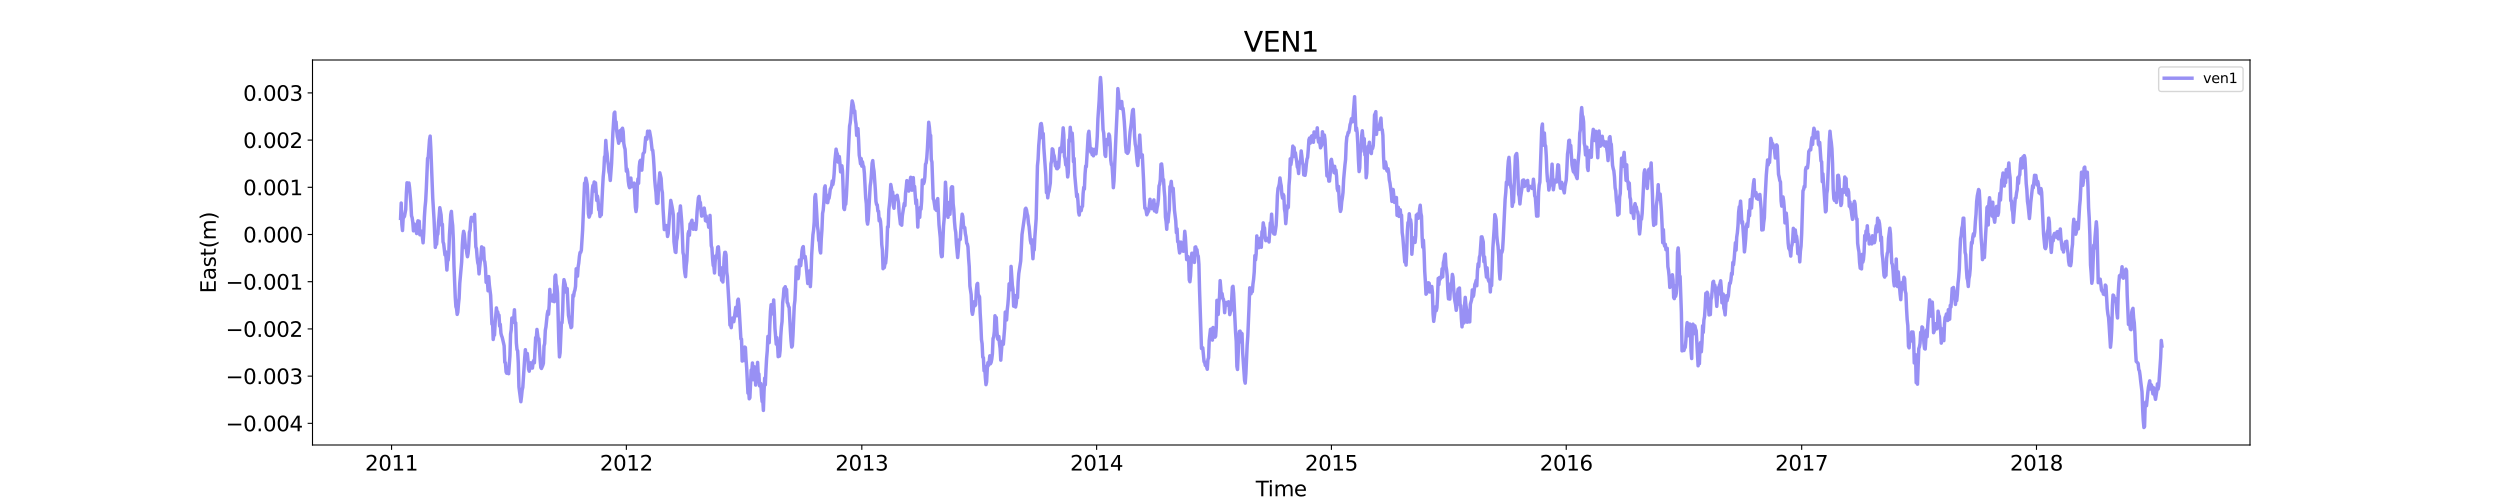 <?xml version="1.0" encoding="utf-8" standalone="no"?>
<!DOCTYPE svg PUBLIC "-//W3C//DTD SVG 1.1//EN"
  "http://www.w3.org/Graphics/SVG/1.1/DTD/svg11.dtd">
<svg xmlns:xlink="http://www.w3.org/1999/xlink" width="1800pt" height="360pt" viewBox="0 0 1800 360" xmlns="http://www.w3.org/2000/svg" version="1.1">
 <defs>
  <style type="text/css">*{stroke-linejoin: round; stroke-linecap: butt}</style>
 </defs>
 <g id="figure_1">
  <g id="patch_1">
   <path d="M 0 360 
L 1800 360 
L 1800 0 
L 0 0 
z
" style="fill: #ffffff"/>
  </g>
  <g id="axes_1">
   <g id="patch_2">
    <path d="M 225 320.4 
L 1620 320.4 
L 1620 43.2 
L 225 43.2 
z
" style="fill: #ffffff"/>
   </g>
   <g id="matplotlib.axis_1">
    <g id="xtick_1">
     <g id="line2d_1">
      <defs>
       <path id="m8bbbf06417" d="M 0 0 
L 0 3.5 
" style="stroke: #000000; stroke-width: 0.8"/>
      </defs>
      <g>
       <use xlink:href="#m8bbbf06417" x="281.925" y="320.4" style="stroke: #000000; stroke-width: 0.8"/>
      </g>
     </g>
     <g id="text_1">
      <!-- 2011 -->
      <g transform="translate(262.837 338.798) scale(0.15 -0.15)">
       <defs>
        <path id="DejaVuSans-32" d="M 1228 531 
L 3431 531 
L 3431 0 
L 469 0 
L 469 531 
Q 828 903 1448 1529 
Q 2069 2156 2228 2338 
Q 2531 2678 2651 2914 
Q 2772 3150 2772 3378 
Q 2772 3750 2511 3984 
Q 2250 4219 1831 4219 
Q 1534 4219 1204 4116 
Q 875 4013 500 3803 
L 500 4441 
Q 881 4594 1212 4672 
Q 1544 4750 1819 4750 
Q 2544 4750 2975 4387 
Q 3406 4025 3406 3419 
Q 3406 3131 3298 2873 
Q 3191 2616 2906 2266 
Q 2828 2175 2409 1742 
Q 1991 1309 1228 531 
z
" transform="scale(0.016)"/>
        <path id="DejaVuSans-30" d="M 2034 4250 
Q 1547 4250 1301 3770 
Q 1056 3291 1056 2328 
Q 1056 1369 1301 889 
Q 1547 409 2034 409 
Q 2525 409 2770 889 
Q 3016 1369 3016 2328 
Q 3016 3291 2770 3770 
Q 2525 4250 2034 4250 
z
M 2034 4750 
Q 2819 4750 3233 4129 
Q 3647 3509 3647 2328 
Q 3647 1150 3233 529 
Q 2819 -91 2034 -91 
Q 1250 -91 836 529 
Q 422 1150 422 2328 
Q 422 3509 836 4129 
Q 1250 4750 2034 4750 
z
" transform="scale(0.016)"/>
        <path id="DejaVuSans-31" d="M 794 531 
L 1825 531 
L 1825 4091 
L 703 3866 
L 703 4441 
L 1819 4666 
L 2450 4666 
L 2450 531 
L 3481 531 
L 3481 0 
L 794 0 
L 794 531 
z
" transform="scale(0.016)"/>
       </defs>
       <use xlink:href="#DejaVuSans-32"/>
       <use xlink:href="#DejaVuSans-30" x="63.623"/>
       <use xlink:href="#DejaVuSans-31" x="127.246"/>
       <use xlink:href="#DejaVuSans-31" x="190.869"/>
      </g>
     </g>
    </g>
    <g id="xtick_2">
     <g id="line2d_2">
      <g>
       <use xlink:href="#m8bbbf06417" x="450.985" y="320.4" style="stroke: #000000; stroke-width: 0.8"/>
      </g>
     </g>
     <g id="text_2">
      <!-- 2012 -->
      <g transform="translate(431.897 338.798) scale(0.15 -0.15)">
       <use xlink:href="#DejaVuSans-32"/>
       <use xlink:href="#DejaVuSans-30" x="63.623"/>
       <use xlink:href="#DejaVuSans-31" x="127.246"/>
       <use xlink:href="#DejaVuSans-32" x="190.869"/>
      </g>
     </g>
    </g>
    <g id="xtick_3">
     <g id="line2d_3">
      <g>
       <use xlink:href="#m8bbbf06417" x="620.508" y="320.4" style="stroke: #000000; stroke-width: 0.8"/>
      </g>
     </g>
     <g id="text_3">
      <!-- 2013 -->
      <g transform="translate(601.42 338.798) scale(0.15 -0.15)">
       <defs>
        <path id="DejaVuSans-33" d="M 2597 2516 
Q 3050 2419 3304 2112 
Q 3559 1806 3559 1356 
Q 3559 666 3084 287 
Q 2609 -91 1734 -91 
Q 1441 -91 1130 -33 
Q 819 25 488 141 
L 488 750 
Q 750 597 1062 519 
Q 1375 441 1716 441 
Q 2309 441 2620 675 
Q 2931 909 2931 1356 
Q 2931 1769 2642 2001 
Q 2353 2234 1838 2234 
L 1294 2234 
L 1294 2753 
L 1863 2753 
Q 2328 2753 2575 2939 
Q 2822 3125 2822 3475 
Q 2822 3834 2567 4026 
Q 2313 4219 1838 4219 
Q 1578 4219 1281 4162 
Q 984 4106 628 3988 
L 628 4550 
Q 988 4650 1302 4700 
Q 1616 4750 1894 4750 
Q 2613 4750 3031 4423 
Q 3450 4097 3450 3541 
Q 3450 3153 3228 2886 
Q 3006 2619 2597 2516 
z
" transform="scale(0.016)"/>
       </defs>
       <use xlink:href="#DejaVuSans-32"/>
       <use xlink:href="#DejaVuSans-30" x="63.623"/>
       <use xlink:href="#DejaVuSans-31" x="127.246"/>
       <use xlink:href="#DejaVuSans-33" x="190.869"/>
      </g>
     </g>
    </g>
    <g id="xtick_4">
     <g id="line2d_4">
      <g>
       <use xlink:href="#m8bbbf06417" x="789.568" y="320.4" style="stroke: #000000; stroke-width: 0.8"/>
      </g>
     </g>
     <g id="text_4">
      <!-- 2014 -->
      <g transform="translate(770.48 338.798) scale(0.15 -0.15)">
       <defs>
        <path id="DejaVuSans-34" d="M 2419 4116 
L 825 1625 
L 2419 1625 
L 2419 4116 
z
M 2253 4666 
L 3047 4666 
L 3047 1625 
L 3713 1625 
L 3713 1100 
L 3047 1100 
L 3047 0 
L 2419 0 
L 2419 1100 
L 313 1100 
L 313 1709 
L 2253 4666 
z
" transform="scale(0.016)"/>
       </defs>
       <use xlink:href="#DejaVuSans-32"/>
       <use xlink:href="#DejaVuSans-30" x="63.623"/>
       <use xlink:href="#DejaVuSans-31" x="127.246"/>
       <use xlink:href="#DejaVuSans-34" x="190.869"/>
      </g>
     </g>
    </g>
    <g id="xtick_5">
     <g id="line2d_5">
      <g>
       <use xlink:href="#m8bbbf06417" x="958.628" y="320.4" style="stroke: #000000; stroke-width: 0.8"/>
      </g>
     </g>
     <g id="text_5">
      <!-- 2015 -->
      <g transform="translate(939.54 338.798) scale(0.15 -0.15)">
       <defs>
        <path id="DejaVuSans-35" d="M 691 4666 
L 3169 4666 
L 3169 4134 
L 1269 4134 
L 1269 2991 
Q 1406 3038 1543 3061 
Q 1681 3084 1819 3084 
Q 2600 3084 3056 2656 
Q 3513 2228 3513 1497 
Q 3513 744 3044 326 
Q 2575 -91 1722 -91 
Q 1428 -91 1123 -41 
Q 819 9 494 109 
L 494 744 
Q 775 591 1075 516 
Q 1375 441 1709 441 
Q 2250 441 2565 725 
Q 2881 1009 2881 1497 
Q 2881 1984 2565 2268 
Q 2250 2553 1709 2553 
Q 1456 2553 1204 2497 
Q 953 2441 691 2322 
L 691 4666 
z
" transform="scale(0.016)"/>
       </defs>
       <use xlink:href="#DejaVuSans-32"/>
       <use xlink:href="#DejaVuSans-30" x="63.623"/>
       <use xlink:href="#DejaVuSans-31" x="127.246"/>
       <use xlink:href="#DejaVuSans-35" x="190.869"/>
      </g>
     </g>
    </g>
    <g id="xtick_6">
     <g id="line2d_6">
      <g>
       <use xlink:href="#m8bbbf06417" x="1127.688" y="320.4" style="stroke: #000000; stroke-width: 0.8"/>
      </g>
     </g>
     <g id="text_6">
      <!-- 2016 -->
      <g transform="translate(1108.6 338.798) scale(0.15 -0.15)">
       <defs>
        <path id="DejaVuSans-36" d="M 2113 2584 
Q 1688 2584 1439 2293 
Q 1191 2003 1191 1497 
Q 1191 994 1439 701 
Q 1688 409 2113 409 
Q 2538 409 2786 701 
Q 3034 994 3034 1497 
Q 3034 2003 2786 2293 
Q 2538 2584 2113 2584 
z
M 3366 4563 
L 3366 3988 
Q 3128 4100 2886 4159 
Q 2644 4219 2406 4219 
Q 1781 4219 1451 3797 
Q 1122 3375 1075 2522 
Q 1259 2794 1537 2939 
Q 1816 3084 2150 3084 
Q 2853 3084 3261 2657 
Q 3669 2231 3669 1497 
Q 3669 778 3244 343 
Q 2819 -91 2113 -91 
Q 1303 -91 875 529 
Q 447 1150 447 2328 
Q 447 3434 972 4092 
Q 1497 4750 2381 4750 
Q 2619 4750 2861 4703 
Q 3103 4656 3366 4563 
z
" transform="scale(0.016)"/>
       </defs>
       <use xlink:href="#DejaVuSans-32"/>
       <use xlink:href="#DejaVuSans-30" x="63.623"/>
       <use xlink:href="#DejaVuSans-31" x="127.246"/>
       <use xlink:href="#DejaVuSans-36" x="190.869"/>
      </g>
     </g>
    </g>
    <g id="xtick_7">
     <g id="line2d_7">
      <g>
       <use xlink:href="#m8bbbf06417" x="1297.211" y="320.4" style="stroke: #000000; stroke-width: 0.8"/>
      </g>
     </g>
     <g id="text_7">
      <!-- 2017 -->
      <g transform="translate(1278.124 338.798) scale(0.15 -0.15)">
       <defs>
        <path id="DejaVuSans-37" d="M 525 4666 
L 3525 4666 
L 3525 4397 
L 1831 0 
L 1172 0 
L 2766 4134 
L 525 4134 
L 525 4666 
z
" transform="scale(0.016)"/>
       </defs>
       <use xlink:href="#DejaVuSans-32"/>
       <use xlink:href="#DejaVuSans-30" x="63.623"/>
       <use xlink:href="#DejaVuSans-31" x="127.246"/>
       <use xlink:href="#DejaVuSans-37" x="190.869"/>
      </g>
     </g>
    </g>
    <g id="xtick_8">
     <g id="line2d_8">
      <g>
       <use xlink:href="#m8bbbf06417" x="1466.271" y="320.4" style="stroke: #000000; stroke-width: 0.8"/>
      </g>
     </g>
     <g id="text_8">
      <!-- 2018 -->
      <g transform="translate(1447.184 338.798) scale(0.15 -0.15)">
       <defs>
        <path id="DejaVuSans-38" d="M 2034 2216 
Q 1584 2216 1326 1975 
Q 1069 1734 1069 1313 
Q 1069 891 1326 650 
Q 1584 409 2034 409 
Q 2484 409 2743 651 
Q 3003 894 3003 1313 
Q 3003 1734 2745 1975 
Q 2488 2216 2034 2216 
z
M 1403 2484 
Q 997 2584 770 2862 
Q 544 3141 544 3541 
Q 544 4100 942 4425 
Q 1341 4750 2034 4750 
Q 2731 4750 3128 4425 
Q 3525 4100 3525 3541 
Q 3525 3141 3298 2862 
Q 3072 2584 2669 2484 
Q 3125 2378 3379 2068 
Q 3634 1759 3634 1313 
Q 3634 634 3220 271 
Q 2806 -91 2034 -91 
Q 1263 -91 848 271 
Q 434 634 434 1313 
Q 434 1759 690 2068 
Q 947 2378 1403 2484 
z
M 1172 3481 
Q 1172 3119 1398 2916 
Q 1625 2713 2034 2713 
Q 2441 2713 2670 2916 
Q 2900 3119 2900 3481 
Q 2900 3844 2670 4047 
Q 2441 4250 2034 4250 
Q 1625 4250 1398 4047 
Q 1172 3844 1172 3481 
z
" transform="scale(0.016)"/>
       </defs>
       <use xlink:href="#DejaVuSans-32"/>
       <use xlink:href="#DejaVuSans-30" x="63.623"/>
       <use xlink:href="#DejaVuSans-31" x="127.246"/>
       <use xlink:href="#DejaVuSans-38" x="190.869"/>
      </g>
     </g>
    </g>
    <g id="text_9">
     <!-- Time -->
     <g transform="translate(904.15 357.315) scale(0.15 -0.15)">
      <defs>
       <path id="DejaVuSans-54" d="M -19 4666 
L 3928 4666 
L 3928 4134 
L 2272 4134 
L 2272 0 
L 1638 0 
L 1638 4134 
L -19 4134 
L -19 4666 
z
" transform="scale(0.016)"/>
       <path id="DejaVuSans-69" d="M 603 3500 
L 1178 3500 
L 1178 0 
L 603 0 
L 603 3500 
z
M 603 4863 
L 1178 4863 
L 1178 4134 
L 603 4134 
L 603 4863 
z
" transform="scale(0.016)"/>
       <path id="DejaVuSans-6d" d="M 3328 2828 
Q 3544 3216 3844 3400 
Q 4144 3584 4550 3584 
Q 5097 3584 5394 3201 
Q 5691 2819 5691 2113 
L 5691 0 
L 5113 0 
L 5113 2094 
Q 5113 2597 4934 2840 
Q 4756 3084 4391 3084 
Q 3944 3084 3684 2787 
Q 3425 2491 3425 1978 
L 3425 0 
L 2847 0 
L 2847 2094 
Q 2847 2600 2669 2842 
Q 2491 3084 2119 3084 
Q 1678 3084 1418 2786 
Q 1159 2488 1159 1978 
L 1159 0 
L 581 0 
L 581 3500 
L 1159 3500 
L 1159 2956 
Q 1356 3278 1631 3431 
Q 1906 3584 2284 3584 
Q 2666 3584 2933 3390 
Q 3200 3197 3328 2828 
z
" transform="scale(0.016)"/>
       <path id="DejaVuSans-65" d="M 3597 1894 
L 3597 1613 
L 953 1613 
Q 991 1019 1311 708 
Q 1631 397 2203 397 
Q 2534 397 2845 478 
Q 3156 559 3463 722 
L 3463 178 
Q 3153 47 2828 -22 
Q 2503 -91 2169 -91 
Q 1331 -91 842 396 
Q 353 884 353 1716 
Q 353 2575 817 3079 
Q 1281 3584 2069 3584 
Q 2775 3584 3186 3129 
Q 3597 2675 3597 1894 
z
M 3022 2063 
Q 3016 2534 2758 2815 
Q 2500 3097 2075 3097 
Q 1594 3097 1305 2825 
Q 1016 2553 972 2059 
L 3022 2063 
z
" transform="scale(0.016)"/>
      </defs>
      <use xlink:href="#DejaVuSans-54"/>
      <use xlink:href="#DejaVuSans-69" x="57.959"/>
      <use xlink:href="#DejaVuSans-6d" x="85.742"/>
      <use xlink:href="#DejaVuSans-65" x="183.154"/>
     </g>
    </g>
   </g>
   <g id="matplotlib.axis_2">
    <g id="ytick_1">
     <g id="line2d_9">
      <defs>
       <path id="m6ab30405ce" d="M 0 0 
L -3.5 0 
" style="stroke: #000000; stroke-width: 0.8"/>
      </defs>
      <g>
       <use xlink:href="#m6ab30405ce" x="225" y="304.798" style="stroke: #000000; stroke-width: 0.8"/>
      </g>
     </g>
     <g id="text_10">
      <!-- −0.004 -->
      <g transform="translate(162.488 310.497) scale(0.15 -0.15)">
       <defs>
        <path id="DejaVuSans-2212" d="M 678 2272 
L 4684 2272 
L 4684 1741 
L 678 1741 
L 678 2272 
z
" transform="scale(0.016)"/>
        <path id="DejaVuSans-2e" d="M 684 794 
L 1344 794 
L 1344 0 
L 684 0 
L 684 794 
z
" transform="scale(0.016)"/>
       </defs>
       <use xlink:href="#DejaVuSans-2212"/>
       <use xlink:href="#DejaVuSans-30" x="83.789"/>
       <use xlink:href="#DejaVuSans-2e" x="147.412"/>
       <use xlink:href="#DejaVuSans-30" x="179.199"/>
       <use xlink:href="#DejaVuSans-30" x="242.822"/>
       <use xlink:href="#DejaVuSans-34" x="306.445"/>
      </g>
     </g>
    </g>
    <g id="ytick_2">
     <g id="line2d_10">
      <g>
       <use xlink:href="#m6ab30405ce" x="225" y="270.811" style="stroke: #000000; stroke-width: 0.8"/>
      </g>
     </g>
     <g id="text_11">
      <!-- −0.003 -->
      <g transform="translate(162.488 276.51) scale(0.15 -0.15)">
       <use xlink:href="#DejaVuSans-2212"/>
       <use xlink:href="#DejaVuSans-30" x="83.789"/>
       <use xlink:href="#DejaVuSans-2e" x="147.412"/>
       <use xlink:href="#DejaVuSans-30" x="179.199"/>
       <use xlink:href="#DejaVuSans-30" x="242.822"/>
       <use xlink:href="#DejaVuSans-33" x="306.445"/>
      </g>
     </g>
    </g>
    <g id="ytick_3">
     <g id="line2d_11">
      <g>
       <use xlink:href="#m6ab30405ce" x="225" y="236.823" style="stroke: #000000; stroke-width: 0.8"/>
      </g>
     </g>
     <g id="text_12">
      <!-- −0.002 -->
      <g transform="translate(162.488 242.522) scale(0.15 -0.15)">
       <use xlink:href="#DejaVuSans-2212"/>
       <use xlink:href="#DejaVuSans-30" x="83.789"/>
       <use xlink:href="#DejaVuSans-2e" x="147.412"/>
       <use xlink:href="#DejaVuSans-30" x="179.199"/>
       <use xlink:href="#DejaVuSans-30" x="242.822"/>
       <use xlink:href="#DejaVuSans-32" x="306.445"/>
      </g>
     </g>
    </g>
    <g id="ytick_4">
     <g id="line2d_12">
      <g>
       <use xlink:href="#m6ab30405ce" x="225" y="202.836" style="stroke: #000000; stroke-width: 0.8"/>
      </g>
     </g>
     <g id="text_13">
      <!-- −0.001 -->
      <g transform="translate(162.488 208.535) scale(0.15 -0.15)">
       <use xlink:href="#DejaVuSans-2212"/>
       <use xlink:href="#DejaVuSans-30" x="83.789"/>
       <use xlink:href="#DejaVuSans-2e" x="147.412"/>
       <use xlink:href="#DejaVuSans-30" x="179.199"/>
       <use xlink:href="#DejaVuSans-30" x="242.822"/>
       <use xlink:href="#DejaVuSans-31" x="306.445"/>
      </g>
     </g>
    </g>
    <g id="ytick_5">
     <g id="line2d_13">
      <g>
       <use xlink:href="#m6ab30405ce" x="225" y="168.849" style="stroke: #000000; stroke-width: 0.8"/>
      </g>
     </g>
     <g id="text_14">
      <!-- 0.000 -->
      <g transform="translate(175.058 174.548) scale(0.15 -0.15)">
       <use xlink:href="#DejaVuSans-30"/>
       <use xlink:href="#DejaVuSans-2e" x="63.623"/>
       <use xlink:href="#DejaVuSans-30" x="95.41"/>
       <use xlink:href="#DejaVuSans-30" x="159.033"/>
       <use xlink:href="#DejaVuSans-30" x="222.656"/>
      </g>
     </g>
    </g>
    <g id="ytick_6">
     <g id="line2d_14">
      <g>
       <use xlink:href="#m6ab30405ce" x="225" y="134.862" style="stroke: #000000; stroke-width: 0.8"/>
      </g>
     </g>
     <g id="text_15">
      <!-- 0.001 -->
      <g transform="translate(175.058 140.56) scale(0.15 -0.15)">
       <use xlink:href="#DejaVuSans-30"/>
       <use xlink:href="#DejaVuSans-2e" x="63.623"/>
       <use xlink:href="#DejaVuSans-30" x="95.41"/>
       <use xlink:href="#DejaVuSans-30" x="159.033"/>
       <use xlink:href="#DejaVuSans-31" x="222.656"/>
      </g>
     </g>
    </g>
    <g id="ytick_7">
     <g id="line2d_15">
      <g>
       <use xlink:href="#m6ab30405ce" x="225" y="100.874" style="stroke: #000000; stroke-width: 0.8"/>
      </g>
     </g>
     <g id="text_16">
      <!-- 0.002 -->
      <g transform="translate(175.058 106.573) scale(0.15 -0.15)">
       <use xlink:href="#DejaVuSans-30"/>
       <use xlink:href="#DejaVuSans-2e" x="63.623"/>
       <use xlink:href="#DejaVuSans-30" x="95.41"/>
       <use xlink:href="#DejaVuSans-30" x="159.033"/>
       <use xlink:href="#DejaVuSans-32" x="222.656"/>
      </g>
     </g>
    </g>
    <g id="ytick_8">
     <g id="line2d_16">
      <g>
       <use xlink:href="#m6ab30405ce" x="225" y="66.887" style="stroke: #000000; stroke-width: 0.8"/>
      </g>
     </g>
     <g id="text_17">
      <!-- 0.003 -->
      <g transform="translate(175.058 72.586) scale(0.15 -0.15)">
       <use xlink:href="#DejaVuSans-30"/>
       <use xlink:href="#DejaVuSans-2e" x="63.623"/>
       <use xlink:href="#DejaVuSans-30" x="95.41"/>
       <use xlink:href="#DejaVuSans-30" x="159.033"/>
       <use xlink:href="#DejaVuSans-33" x="222.656"/>
      </g>
     </g>
    </g>
    <g id="text_18">
     <!-- East(m) -->
     <g transform="translate(155.369 211.14) rotate(-90) scale(0.15 -0.15)">
      <defs>
       <path id="DejaVuSans-45" d="M 628 4666 
L 3578 4666 
L 3578 4134 
L 1259 4134 
L 1259 2753 
L 3481 2753 
L 3481 2222 
L 1259 2222 
L 1259 531 
L 3634 531 
L 3634 0 
L 628 0 
L 628 4666 
z
" transform="scale(0.016)"/>
       <path id="DejaVuSans-61" d="M 2194 1759 
Q 1497 1759 1228 1600 
Q 959 1441 959 1056 
Q 959 750 1161 570 
Q 1363 391 1709 391 
Q 2188 391 2477 730 
Q 2766 1069 2766 1631 
L 2766 1759 
L 2194 1759 
z
M 3341 1997 
L 3341 0 
L 2766 0 
L 2766 531 
Q 2569 213 2275 61 
Q 1981 -91 1556 -91 
Q 1019 -91 701 211 
Q 384 513 384 1019 
Q 384 1609 779 1909 
Q 1175 2209 1959 2209 
L 2766 2209 
L 2766 2266 
Q 2766 2663 2505 2880 
Q 2244 3097 1772 3097 
Q 1472 3097 1187 3025 
Q 903 2953 641 2809 
L 641 3341 
Q 956 3463 1253 3523 
Q 1550 3584 1831 3584 
Q 2591 3584 2966 3190 
Q 3341 2797 3341 1997 
z
" transform="scale(0.016)"/>
       <path id="DejaVuSans-73" d="M 2834 3397 
L 2834 2853 
Q 2591 2978 2328 3040 
Q 2066 3103 1784 3103 
Q 1356 3103 1142 2972 
Q 928 2841 928 2578 
Q 928 2378 1081 2264 
Q 1234 2150 1697 2047 
L 1894 2003 
Q 2506 1872 2764 1633 
Q 3022 1394 3022 966 
Q 3022 478 2636 193 
Q 2250 -91 1575 -91 
Q 1294 -91 989 -36 
Q 684 19 347 128 
L 347 722 
Q 666 556 975 473 
Q 1284 391 1588 391 
Q 1994 391 2212 530 
Q 2431 669 2431 922 
Q 2431 1156 2273 1281 
Q 2116 1406 1581 1522 
L 1381 1569 
Q 847 1681 609 1914 
Q 372 2147 372 2553 
Q 372 3047 722 3315 
Q 1072 3584 1716 3584 
Q 2034 3584 2315 3537 
Q 2597 3491 2834 3397 
z
" transform="scale(0.016)"/>
       <path id="DejaVuSans-74" d="M 1172 4494 
L 1172 3500 
L 2356 3500 
L 2356 3053 
L 1172 3053 
L 1172 1153 
Q 1172 725 1289 603 
Q 1406 481 1766 481 
L 2356 481 
L 2356 0 
L 1766 0 
Q 1100 0 847 248 
Q 594 497 594 1153 
L 594 3053 
L 172 3053 
L 172 3500 
L 594 3500 
L 594 4494 
L 1172 4494 
z
" transform="scale(0.016)"/>
       <path id="DejaVuSans-28" d="M 1984 4856 
Q 1566 4138 1362 3434 
Q 1159 2731 1159 2009 
Q 1159 1288 1364 580 
Q 1569 -128 1984 -844 
L 1484 -844 
Q 1016 -109 783 600 
Q 550 1309 550 2009 
Q 550 2706 781 3412 
Q 1013 4119 1484 4856 
L 1984 4856 
z
" transform="scale(0.016)"/>
       <path id="DejaVuSans-29" d="M 513 4856 
L 1013 4856 
Q 1481 4119 1714 3412 
Q 1947 2706 1947 2009 
Q 1947 1309 1714 600 
Q 1481 -109 1013 -844 
L 513 -844 
Q 928 -128 1133 580 
Q 1338 1288 1338 2009 
Q 1338 2731 1133 3434 
Q 928 4138 513 4856 
z
" transform="scale(0.016)"/>
      </defs>
      <use xlink:href="#DejaVuSans-45"/>
      <use xlink:href="#DejaVuSans-61" x="63.184"/>
      <use xlink:href="#DejaVuSans-73" x="124.463"/>
      <use xlink:href="#DejaVuSans-74" x="176.562"/>
      <use xlink:href="#DejaVuSans-28" x="215.771"/>
      <use xlink:href="#DejaVuSans-6d" x="254.785"/>
      <use xlink:href="#DejaVuSans-29" x="352.197"/>
     </g>
    </g>
   </g>
   <g id="line2d_17">
    <path d="M 288.409 157.233 
L 288.872 146.196 
L 289.335 161.532 
L 289.799 165.976 
L 290.262 157.538 
L 290.725 156.357 
L 291.188 155.908 
L 292.115 150.901 
L 292.578 139.241 
L 293.041 131.6 
L 293.504 134.85 
L 293.967 135.435 
L 294.43 131.756 
L 294.894 135.283 
L 295.82 146.264 
L 296.283 155.326 
L 296.746 156.756 
L 297.209 159.938 
L 297.673 166.213 
L 298.136 161.194 
L 298.599 163.56 
L 299.062 164.252 
L 299.525 165.846 
L 299.989 168.144 
L 300.452 161.591 
L 300.915 158.981 
L 301.378 160.614 
L 301.841 159.31 
L 302.304 169.057 
L 302.768 168.859 
L 303.231 166.361 
L 304.157 170.846 
L 304.62 174.829 
L 305.084 167.849 
L 305.547 156.348 
L 306.01 149.339 
L 306.473 144.728 
L 306.936 135.976 
L 307.863 113.961 
L 308.326 113.249 
L 309.252 100.682 
L 309.715 97.999 
L 310.178 106.58 
L 311.568 142.539 
L 312.494 157.555 
L 313.421 178.112 
L 313.884 175.399 
L 314.347 175.804 
L 314.81 169.256 
L 315.273 168.588 
L 315.737 160.132 
L 316.2 155.565 
L 316.663 149.526 
L 317.589 154.754 
L 318.052 162.326 
L 318.516 161.439 
L 318.979 174.171 
L 319.442 175.475 
L 320.368 183.553 
L 320.832 181.282 
L 321.758 194.424 
L 322.221 187.735 
L 322.684 187.32 
L 323.147 181.884 
L 323.611 169.266 
L 324.537 154.534 
L 325 152.21 
L 325.463 158.48 
L 325.927 162.308 
L 326.39 172.278 
L 326.853 191.026 
L 327.779 213.986 
L 328.242 220.8 
L 328.706 222.132 
L 329.169 226.367 
L 329.632 224.767 
L 330.095 218.981 
L 330.558 214.681 
L 331.021 204.089 
L 332.411 188.431 
L 332.874 176.406 
L 333.337 169.78 
L 333.801 166.553 
L 334.264 168.327 
L 335.19 178.571 
L 335.653 178.422 
L 336.116 182.391 
L 336.58 184.83 
L 337.043 182.336 
L 337.506 177.046 
L 337.969 167.167 
L 338.432 165.902 
L 338.896 159.446 
L 339.359 156.481 
L 339.822 158.449 
L 340.285 158.194 
L 340.748 158.691 
L 341.211 159.44 
L 341.675 154.339 
L 342.601 177.755 
L 343.064 179.097 
L 343.527 185.202 
L 343.99 189.161 
L 344.454 190.77 
L 344.917 197.205 
L 345.38 192.259 
L 346.306 184.329 
L 346.77 177.723 
L 347.233 179.283 
L 347.696 180.135 
L 348.159 178.568 
L 348.622 187.256 
L 349.085 188.603 
L 349.549 193.101 
L 350.012 203.299 
L 350.475 200.315 
L 350.938 202.749 
L 351.401 209.378 
L 351.865 199.14 
L 352.328 205.173 
L 353.254 212.595 
L 354.18 233.38 
L 354.644 232.138 
L 355.107 244.424 
L 355.57 240.93 
L 356.033 241.262 
L 356.496 232.384 
L 357.423 221.696 
L 357.886 224.907 
L 358.349 224.569 
L 358.812 227.207 
L 359.275 226.898 
L 359.739 234.785 
L 360.202 233.5 
L 360.665 239.897 
L 361.128 241.758 
L 361.591 242.92 
L 362.518 246.886 
L 362.981 249 
L 363.444 260.849 
L 363.907 261.151 
L 364.37 267.747 
L 364.833 268.729 
L 365.297 268.488 
L 365.76 264.718 
L 366.223 269.06 
L 367.149 256.144 
L 367.613 240.531 
L 368.076 237.474 
L 368.539 228.979 
L 369.002 232.238 
L 369.465 231.711 
L 369.928 228.591 
L 370.392 223.033 
L 370.855 232.542 
L 371.318 232.447 
L 371.781 246.912 
L 372.244 251.663 
L 372.708 252.607 
L 373.171 261.28 
L 373.634 278.538 
L 375.023 289.235 
L 375.487 285.532 
L 375.95 280.887 
L 376.413 278.927 
L 377.802 257.433 
L 378.266 251.769 
L 378.729 258.403 
L 379.192 258.07 
L 379.655 254.547 
L 380.118 259.006 
L 380.582 265.81 
L 381.045 267.278 
L 381.971 261.213 
L 382.434 265.011 
L 382.897 264.188 
L 383.361 265 
L 383.824 260.613 
L 384.287 259.551 
L 384.75 261.214 
L 385.677 243.063 
L 386.14 243.745 
L 386.603 237.202 
L 387.529 244.416 
L 387.992 243.971 
L 388.919 259.094 
L 389.382 264.631 
L 389.845 265.307 
L 390.771 263.136 
L 391.235 261.574 
L 391.698 249.19 
L 392.161 247.347 
L 392.624 237.818 
L 393.087 235.304 
L 394.014 226.306 
L 394.477 223.934 
L 394.94 226.271 
L 395.403 219.898 
L 395.866 208.368 
L 396.33 216.061 
L 396.793 215.267 
L 397.256 213.03 
L 397.719 216.8 
L 398.182 215.791 
L 398.645 212.084 
L 399.109 217.218 
L 399.572 198.925 
L 400.035 198.028 
L 400.498 204.682 
L 400.961 206.203 
L 401.425 211.332 
L 402.351 246.003 
L 402.814 256.968 
L 403.277 253.97 
L 404.204 232.289 
L 404.667 232.412 
L 405.13 223.791 
L 405.593 207.105 
L 406.056 201.344 
L 406.983 204.926 
L 407.446 210.341 
L 407.909 207.551 
L 408.372 207.796 
L 409.299 227.012 
L 409.762 229.388 
L 410.225 232.347 
L 410.688 233.48 
L 411.151 235.909 
L 411.614 235.372 
L 412.541 212.439 
L 413.004 213.301 
L 413.467 210.224 
L 413.93 208.842 
L 414.394 206.159 
L 414.857 193.527 
L 415.783 198.843 
L 416.246 192.29 
L 416.709 189.374 
L 417.173 184.646 
L 417.636 181.803 
L 418.099 181.722 
L 418.562 180.156 
L 419.489 165.618 
L 420.878 131.845 
L 421.341 133.381 
L 421.804 128.304 
L 422.268 130.189 
L 422.731 132.663 
L 423.194 140.472 
L 423.657 153.913 
L 424.12 156.333 
L 424.583 155.267 
L 425.047 152.282 
L 425.51 153.401 
L 426.436 137.232 
L 426.899 133.582 
L 427.363 133.953 
L 427.826 131.022 
L 428.289 137.69 
L 428.752 131.657 
L 429.678 144.343 
L 430.142 141.193 
L 430.605 144.065 
L 431.068 151.01 
L 431.531 150.643 
L 431.994 155.903 
L 432.457 153.584 
L 432.921 154.751 
L 433.847 135.474 
L 434.31 127.251 
L 434.773 122.548 
L 435.237 113.062 
L 435.7 112.015 
L 436.163 101.122 
L 436.626 107.659 
L 437.089 110.525 
L 437.552 115.883 
L 438.016 118.827 
L 438.479 123.713 
L 438.942 125.443 
L 439.405 129.931 
L 440.332 117.85 
L 441.258 95.83 
L 442.184 81.554 
L 442.647 80.716 
L 443.111 89.389 
L 443.574 87.745 
L 444.037 94.253 
L 444.5 98.207 
L 444.963 100.185 
L 445.426 103.139 
L 445.89 96.411 
L 446.353 94.17 
L 446.816 101.329 
L 447.279 93.523 
L 447.742 93.141 
L 448.206 92.323 
L 448.669 94.704 
L 449.132 103.168 
L 449.595 105.787 
L 450.058 107.445 
L 450.985 123.262 
L 451.448 121.647 
L 451.911 123.766 
L 452.374 130.361 
L 452.837 133.703 
L 453.301 135.147 
L 453.764 134.649 
L 454.227 128.213 
L 454.69 134.444 
L 455.153 133.149 
L 455.616 133.438 
L 456.08 133.488 
L 456.543 131.824 
L 457.469 149.113 
L 457.932 152.324 
L 458.395 148.937 
L 458.859 133.834 
L 459.322 128.801 
L 459.785 131.997 
L 460.248 120.264 
L 460.711 116.25 
L 461.175 115.398 
L 461.638 118.249 
L 462.101 122.514 
L 463.027 110.671 
L 463.954 109.538 
L 464.88 98.982 
L 465.343 99.212 
L 465.806 100.18 
L 466.27 94.457 
L 466.733 97.28 
L 467.196 95.102 
L 467.659 94.433 
L 468.585 99.622 
L 469.512 107.977 
L 469.975 108.159 
L 470.438 112.856 
L 470.901 119.83 
L 471.364 129.062 
L 471.828 134.429 
L 472.291 138.426 
L 472.754 146.206 
L 473.217 146.49 
L 473.68 146.186 
L 474.144 134.525 
L 475.07 124.425 
L 475.996 128.439 
L 476.459 136.248 
L 476.923 138.711 
L 477.386 150.216 
L 478.312 165.314 
L 478.775 164.136 
L 479.238 163.847 
L 479.702 162.397 
L 480.165 164.841 
L 480.628 170.257 
L 481.091 168.209 
L 482.944 144.294 
L 483.87 148.789 
L 484.333 151.462 
L 484.797 154.794 
L 485.26 173.999 
L 486.186 181.441 
L 486.649 181.768 
L 487.113 173.438 
L 487.576 171.371 
L 488.039 166.911 
L 488.502 153.906 
L 488.965 158.272 
L 489.892 148.269 
L 490.818 159.474 
L 491.281 168.963 
L 491.744 181.89 
L 492.207 183.678 
L 492.671 192.663 
L 493.134 196.816 
L 493.597 199.206 
L 494.06 191.478 
L 494.523 187.683 
L 495.45 168.241 
L 495.913 166.491 
L 496.376 169.376 
L 496.839 161.212 
L 497.302 164.131 
L 497.766 159.705 
L 498.229 158.566 
L 498.692 164.273 
L 499.155 165.051 
L 499.618 163.247 
L 500.082 164.856 
L 500.545 160.799 
L 501.008 165.195 
L 501.471 160.225 
L 501.934 152.026 
L 502.861 142.353 
L 503.324 141.437 
L 503.787 145.576 
L 504.25 145.752 
L 504.713 151.459 
L 505.176 155.617 
L 505.64 154.104 
L 506.103 155.101 
L 506.566 151.835 
L 507.029 149.817 
L 507.492 153.048 
L 507.956 158.9 
L 508.419 155.499 
L 508.882 159.409 
L 509.345 158.343 
L 509.808 160.044 
L 510.271 163.609 
L 510.735 161.679 
L 511.198 155.102 
L 512.124 177.008 
L 512.587 178.442 
L 513.051 186.134 
L 513.514 191.181 
L 513.977 191.46 
L 514.44 196.555 
L 514.903 188.526 
L 515.366 184.231 
L 515.83 185.529 
L 516.293 182.627 
L 516.756 177.982 
L 517.219 177.693 
L 517.682 183.176 
L 518.145 197.861 
L 519.072 192.79 
L 519.535 201.809 
L 519.998 199.509 
L 520.461 203.05 
L 520.925 196.007 
L 521.388 185.638 
L 521.851 181.717 
L 522.314 181.665 
L 522.777 183.638 
L 523.24 195.856 
L 523.704 199.116 
L 525.093 222.708 
L 525.556 234.028 
L 526.019 233.777 
L 526.483 235.92 
L 526.946 230.746 
L 527.409 228.986 
L 527.872 229.138 
L 528.335 231.626 
L 528.799 228.544 
L 529.725 221.299 
L 530.188 223.52 
L 530.651 227.357 
L 531.114 216.347 
L 531.578 215.373 
L 532.041 219.75 
L 532.967 235.645 
L 533.43 244.032 
L 533.894 244.14 
L 534.357 259.961 
L 534.82 257.87 
L 535.283 258.969 
L 535.746 259.588 
L 536.209 249.879 
L 536.673 250.23 
L 537.136 258.564 
L 537.599 264.873 
L 538.525 283.059 
L 538.988 280.541 
L 539.452 287.127 
L 539.915 286.405 
L 540.841 266.439 
L 541.304 267.266 
L 541.768 261.354 
L 542.231 273.412 
L 542.694 266.111 
L 543.157 264.079 
L 543.62 266.115 
L 544.083 277.25 
L 544.547 272.484 
L 545.01 270.466 
L 545.473 260.951 
L 545.936 269.95 
L 546.399 269.214 
L 546.863 277.819 
L 547.326 276.01 
L 547.789 276.157 
L 548.252 284.36 
L 548.715 289.086 
L 549.178 287.5 
L 549.642 295.504 
L 550.105 281.93 
L 550.568 272.265 
L 551.031 277.049 
L 551.494 266.16 
L 551.957 257.966 
L 552.421 252.661 
L 552.884 242.21 
L 553.347 243.484 
L 553.81 246.729 
L 554.273 233.898 
L 554.737 224.33 
L 555.2 219.404 
L 555.663 220.969 
L 556.126 226.006 
L 556.589 222.468 
L 557.052 215.968 
L 557.516 224.904 
L 557.979 236.602 
L 558.905 247.788 
L 559.368 243.124 
L 559.831 248.291 
L 560.295 256.805 
L 560.758 252.961 
L 561.221 256.405 
L 561.684 252.348 
L 562.147 241.911 
L 562.611 235.334 
L 563.074 231.524 
L 563.537 217.868 
L 564 213.874 
L 564.463 207.714 
L 564.926 207.211 
L 565.39 206.426 
L 565.853 209.22 
L 566.316 208.421 
L 566.779 217.832 
L 567.242 218.353 
L 567.706 220.608 
L 568.169 221.29 
L 569.095 238.399 
L 569.558 245.475 
L 570.021 249.885 
L 570.485 249.018 
L 570.948 241.241 
L 571.874 220.042 
L 572.337 216.291 
L 572.8 206.14 
L 573.264 192.212 
L 573.727 192.922 
L 574.19 194.842 
L 574.653 200.617 
L 575.116 197.453 
L 575.58 187.244 
L 576.043 187.707 
L 576.506 191.278 
L 576.969 186.686 
L 577.432 180.794 
L 577.895 178.237 
L 578.359 177.559 
L 578.822 184.145 
L 579.285 185.754 
L 579.748 184.668 
L 580.211 188.447 
L 581.601 204.13 
L 582.064 201.447 
L 582.527 199.725 
L 582.99 194.974 
L 583.454 206.347 
L 583.917 198.527 
L 584.38 183.885 
L 585.306 169.046 
L 585.769 165.799 
L 586.233 159.761 
L 586.696 141.842 
L 587.159 140.047 
L 587.622 146.453 
L 588.549 162.975 
L 589.012 165.899 
L 589.475 173.087 
L 589.938 174.055 
L 590.401 180.364 
L 590.864 182.133 
L 591.328 171.847 
L 591.791 165.459 
L 592.254 153.677 
L 592.717 151.329 
L 593.18 145.237 
L 593.644 135.305 
L 594.107 133.835 
L 594.57 140.625 
L 595.033 140.306 
L 595.496 145.8 
L 595.959 145.928 
L 596.423 142.992 
L 596.886 142.8 
L 597.349 139.942 
L 597.812 136.117 
L 598.275 135.43 
L 598.738 134.159 
L 599.202 130.335 
L 599.665 132.838 
L 600.128 130.12 
L 600.591 124.956 
L 601.054 116.597 
L 601.981 107.395 
L 602.444 109.965 
L 602.907 110.759 
L 603.37 116.698 
L 603.833 116.744 
L 604.297 112.735 
L 604.76 117.529 
L 605.223 123.765 
L 605.686 119.83 
L 606.149 119.356 
L 606.612 123.077 
L 607.539 149.891 
L 608.002 150.879 
L 608.465 146.953 
L 608.928 147.032 
L 609.392 140.936 
L 609.855 131.848 
L 611.244 100.284 
L 611.707 90.76 
L 612.171 88.363 
L 612.634 83.534 
L 613.097 77.273 
L 613.56 72.657 
L 614.023 74.193 
L 614.487 76.433 
L 614.95 81.174 
L 615.413 79.923 
L 615.876 86.382 
L 616.339 89.346 
L 616.802 97.485 
L 617.266 94.035 
L 617.729 92.595 
L 618.192 100.962 
L 618.655 111.723 
L 619.118 114.284 
L 619.581 117.961 
L 620.045 114.21 
L 620.508 119.64 
L 620.971 116.525 
L 621.434 119.406 
L 621.897 119.927 
L 622.361 124.799 
L 623.287 142.452 
L 623.75 146.697 
L 624.213 158.905 
L 624.676 161.364 
L 625.14 158.112 
L 626.529 133.812 
L 626.992 130.726 
L 627.456 125.057 
L 627.919 117.538 
L 628.382 115.627 
L 628.845 120.508 
L 629.308 123.292 
L 630.235 136.521 
L 630.698 145.03 
L 631.161 147.289 
L 631.624 147.495 
L 632.087 151.998 
L 632.55 152.092 
L 633.014 159.008 
L 633.477 157.378 
L 633.94 159.239 
L 634.403 164.854 
L 634.866 176.052 
L 635.33 179.982 
L 635.793 193.467 
L 636.256 190.041 
L 636.719 192.631 
L 637.182 189.792 
L 637.645 189.459 
L 638.109 184.941 
L 638.572 176.834 
L 639.035 163.319 
L 639.498 163.471 
L 639.961 150.893 
L 640.424 146.782 
L 640.888 141.244 
L 641.351 132.831 
L 641.814 135.3 
L 642.277 138.788 
L 642.74 138.343 
L 643.204 148.041 
L 643.667 149.955 
L 644.13 141.426 
L 644.593 143.39 
L 645.056 143.406 
L 645.519 141.335 
L 645.983 140.613 
L 646.909 146.001 
L 647.372 153.116 
L 648.299 161.311 
L 648.762 159.584 
L 649.225 162.145 
L 649.688 155.31 
L 651.078 146.38 
L 651.541 148.011 
L 652.004 139.057 
L 652.467 135.152 
L 652.93 130.058 
L 653.857 134.007 
L 654.32 137.572 
L 655.246 130.039 
L 655.709 127.647 
L 656.173 133.485 
L 656.636 136.958 
L 657.562 127.892 
L 658.025 136.697 
L 658.488 134.227 
L 659.415 146.675 
L 659.878 143.997 
L 660.341 152.087 
L 660.804 163.494 
L 661.268 152.581 
L 661.731 155.123 
L 662.194 156.484 
L 662.657 149.305 
L 663.12 150.579 
L 663.583 144.715 
L 664.047 129.641 
L 664.973 132.242 
L 665.436 130.948 
L 665.899 127.274 
L 666.362 118.158 
L 666.826 117.397 
L 667.289 113.539 
L 667.752 106.753 
L 668.678 88.035 
L 669.142 91.484 
L 669.605 97.069 
L 670.068 97.503 
L 670.531 114.936 
L 670.994 116.651 
L 671.921 143.102 
L 672.384 144.065 
L 673.31 150.502 
L 673.773 145.333 
L 674.237 151.472 
L 674.7 146.026 
L 675.163 142.993 
L 676.089 161.826 
L 677.016 171.302 
L 677.479 182.243 
L 677.942 184.843 
L 678.405 184.553 
L 679.331 162.756 
L 679.795 157.757 
L 680.258 146.247 
L 680.721 131.197 
L 681.184 138.055 
L 681.647 151.428 
L 682.111 154.712 
L 682.574 156.462 
L 683.037 145.831 
L 683.5 152.945 
L 683.963 154.287 
L 684.426 147.424 
L 684.89 135.399 
L 685.353 134.459 
L 685.816 134.553 
L 686.279 146.81 
L 686.742 150.822 
L 687.205 159.238 
L 687.669 164.59 
L 688.132 167.287 
L 688.595 175.528 
L 689.521 185.422 
L 689.985 180.272 
L 690.448 172.768 
L 690.911 172.765 
L 691.374 172.369 
L 691.837 165.01 
L 692.764 154.215 
L 693.227 155.945 
L 693.69 162.327 
L 694.153 164.009 
L 694.616 163.894 
L 695.08 168.295 
L 695.543 170.394 
L 696.006 175.149 
L 696.469 175.578 
L 696.932 177.785 
L 697.395 186.04 
L 697.859 192.014 
L 698.322 205.961 
L 699.248 212.174 
L 699.711 224.033 
L 700.174 226.321 
L 700.638 223.867 
L 701.101 218.523 
L 701.564 217.204 
L 702.027 220.124 
L 702.49 219.29 
L 702.954 209.363 
L 703.417 204.684 
L 703.88 204.045 
L 704.343 213.17 
L 704.806 212.847 
L 705.269 213.829 
L 705.733 225.605 
L 706.196 233.337 
L 706.659 244.457 
L 707.122 247.508 
L 707.585 257.148 
L 708.049 257.514 
L 708.512 266.964 
L 708.975 263.616 
L 709.438 271.697 
L 709.901 276.942 
L 710.364 274.91 
L 710.828 265.779 
L 711.291 261.12 
L 711.754 263.064 
L 712.217 260.206 
L 712.68 256.177 
L 713.143 261.884 
L 713.607 260.939 
L 714.07 258.547 
L 714.533 254.757 
L 714.996 243.674 
L 715.459 242.574 
L 715.923 238.609 
L 716.386 227.337 
L 716.849 228.975 
L 717.312 228.676 
L 717.775 238.262 
L 718.238 243.838 
L 718.702 244.505 
L 719.165 242.263 
L 719.628 247.344 
L 720.091 251.031 
L 720.554 259.311 
L 721.481 246.72 
L 721.944 245.551 
L 722.407 247.884 
L 723.333 236.254 
L 723.797 224.691 
L 724.26 226.207 
L 724.723 230.385 
L 725.186 223.196 
L 725.649 219.333 
L 726.112 213.498 
L 726.576 204.348 
L 727.039 208.715 
L 727.502 208.634 
L 727.965 191.807 
L 728.892 205.435 
L 729.355 208.413 
L 729.818 220.451 
L 730.281 218.001 
L 730.744 212.759 
L 731.207 221.059 
L 731.671 218.473 
L 732.134 212.881 
L 732.597 214.393 
L 733.06 202.975 
L 733.523 196.932 
L 734.913 187.887 
L 735.839 168.911 
L 737.692 155.722 
L 738.155 150.572 
L 738.618 149.914 
L 739.081 151.153 
L 739.545 153.879 
L 740.008 155.517 
L 740.471 160.705 
L 740.934 163.115 
L 741.861 173.018 
L 742.324 175.21 
L 742.787 172.609 
L 743.713 186.276 
L 744.176 178.8 
L 744.64 179.943 
L 745.103 170.545 
L 746.029 157.58 
L 746.955 119.416 
L 747.419 114.834 
L 747.882 104.805 
L 748.345 99.515 
L 748.808 92.918 
L 749.271 89.225 
L 749.735 88.931 
L 750.198 91.909 
L 750.661 99.412 
L 751.124 96.18 
L 751.587 106.602 
L 752.977 126.096 
L 753.44 138.693 
L 753.903 136.146 
L 754.366 142.44 
L 754.83 138.994 
L 755.293 137.734 
L 756.219 131.795 
L 756.682 117.964 
L 757.145 115.931 
L 757.609 107.154 
L 758.072 107.598 
L 758.535 111.052 
L 758.998 112.156 
L 759.461 115.212 
L 759.924 119.491 
L 760.388 119.75 
L 760.851 121.403 
L 761.314 121.478 
L 761.777 116.745 
L 762.24 120.423 
L 763.167 106.768 
L 763.63 106.916 
L 764.093 109.248 
L 764.556 104.725 
L 765.019 99.09 
L 765.483 92.071 
L 765.946 97.103 
L 766.409 112.525 
L 766.872 114.134 
L 767.335 118.709 
L 767.798 118.197 
L 768.262 120.835 
L 768.725 127.406 
L 769.188 123.999 
L 769.651 100.71 
L 770.114 101.678 
L 770.578 91.678 
L 771.041 96.792 
L 771.504 98.008 
L 771.967 95.859 
L 772.43 102.896 
L 772.893 116.435 
L 773.357 114.053 
L 773.82 126.023 
L 775.209 141.594 
L 775.673 139.892 
L 776.136 144.997 
L 776.599 152.84 
L 777.062 154.828 
L 777.525 149.328 
L 777.988 151.797 
L 778.452 151.653 
L 778.915 149.067 
L 779.378 148.578 
L 779.841 139.335 
L 780.304 134.899 
L 780.767 136.115 
L 781.231 125.391 
L 781.694 119.523 
L 782.157 120.035 
L 783.547 96.599 
L 784.01 94.508 
L 784.936 106.985 
L 785.399 109.589 
L 785.862 107.047 
L 786.326 111.292 
L 786.789 110.76 
L 787.252 112.184 
L 787.715 107.52 
L 788.178 108.605 
L 788.642 109.272 
L 789.105 110.769 
L 789.568 105.629 
L 790.031 98.314 
L 790.494 85.527 
L 791.421 71.94 
L 791.884 61.78 
L 792.347 55.8 
L 792.81 61.347 
L 794.2 93.446 
L 794.663 95.72 
L 795.589 111.576 
L 796.052 112.627 
L 796.516 103.132 
L 796.979 100.419 
L 797.442 104.16 
L 797.905 103.409 
L 798.368 96.511 
L 798.831 97.674 
L 799.295 103.274 
L 799.758 115.253 
L 800.221 118.557 
L 800.684 119.37 
L 801.147 126.31 
L 801.61 135.134 
L 802.074 130.314 
L 803.463 98.337 
L 804.39 78.57 
L 804.853 63.802 
L 805.316 67.377 
L 805.779 73.997 
L 806.242 77.388 
L 806.705 77.997 
L 807.169 73.332 
L 807.632 73.092 
L 808.095 78.57 
L 808.558 78.014 
L 809.021 82.172 
L 809.485 87.597 
L 809.948 94.673 
L 810.411 104.599 
L 810.874 109.568 
L 811.337 109.157 
L 811.8 110.436 
L 812.264 109.724 
L 812.727 108.114 
L 813.19 100.531 
L 813.653 95.168 
L 814.579 88.369 
L 815.043 82.953 
L 815.506 79.245 
L 815.969 78.776 
L 816.432 86.58 
L 816.895 98.021 
L 817.359 103.694 
L 817.822 105.949 
L 818.748 116.581 
L 819.211 119.156 
L 820.138 105.948 
L 820.601 97.254 
L 821.527 113.169 
L 822.454 111.483 
L 823.38 130.092 
L 823.843 142.62 
L 824.306 149.891 
L 824.769 149.912 
L 825.233 151.739 
L 825.696 154.635 
L 826.622 152.541 
L 827.085 151.926 
L 828.012 143.491 
L 828.475 148.062 
L 828.938 147.447 
L 829.401 150.27 
L 829.864 149.937 
L 830.328 145.671 
L 830.791 143.929 
L 831.254 151.875 
L 831.717 147.133 
L 832.18 147.984 
L 832.643 152.725 
L 833.107 149.415 
L 833.57 147.339 
L 834.033 143.525 
L 834.496 133.884 
L 834.959 132.652 
L 835.423 129.348 
L 835.886 118.289 
L 836.349 118.038 
L 836.812 122.124 
L 837.275 129.826 
L 837.738 129.294 
L 838.202 136.845 
L 838.665 141.941 
L 839.128 156.3 
L 839.591 159.516 
L 840.054 165.077 
L 840.517 156.256 
L 840.981 159.943 
L 841.444 154.527 
L 841.907 150.916 
L 842.37 134.313 
L 842.833 134.082 
L 843.297 130.597 
L 843.76 135.954 
L 844.223 137.563 
L 844.686 135.618 
L 845.612 151.358 
L 846.539 159.014 
L 847.002 167.527 
L 847.465 164.737 
L 847.928 174.037 
L 848.391 173.767 
L 848.855 178.91 
L 849.318 182.121 
L 849.781 180.851 
L 850.244 174.313 
L 850.707 176.296 
L 851.171 176.36 
L 851.634 180.752 
L 852.097 180.899 
L 852.56 174.657 
L 853.023 166.531 
L 853.486 170.873 
L 854.413 186.919 
L 854.876 186.887 
L 855.339 184.723 
L 855.802 187.051 
L 856.266 201.536 
L 856.729 202.858 
L 857.192 198.568 
L 857.655 188.752 
L 858.118 182.336 
L 858.581 182.352 
L 859.508 186.725 
L 859.971 188.941 
L 860.434 178.023 
L 860.897 177.753 
L 861.36 179.722 
L 861.824 179.786 
L 862.287 183.697 
L 862.75 184.349 
L 863.213 190.294 
L 863.676 208.955 
L 865.066 250.896 
L 865.992 250.424 
L 866.919 260.371 
L 867.382 261.018 
L 867.845 263.108 
L 868.308 260.896 
L 868.771 264.267 
L 869.235 265.867 
L 869.698 258.911 
L 870.161 257.65 
L 870.624 245.213 
L 871.55 237.088 
L 872.014 237.012 
L 872.477 236.767 
L 872.94 244.877 
L 873.403 235.799 
L 873.866 237.102 
L 874.329 241.508 
L 874.793 242.772 
L 875.256 242.05 
L 875.719 235.697 
L 876.182 216.263 
L 877.109 226.409 
L 877.572 217.642 
L 878.035 213.993 
L 878.498 202.046 
L 878.961 207.461 
L 879.424 214.362 
L 879.888 211.373 
L 880.351 214.609 
L 880.814 215.368 
L 881.277 217.487 
L 881.74 225.107 
L 882.203 219.602 
L 882.667 218.143 
L 883.13 217.756 
L 883.593 217.875 
L 884.056 219.814 
L 884.519 217.257 
L 884.983 219.545 
L 885.446 226.51 
L 885.909 224.521 
L 886.372 223.697 
L 887.298 206.683 
L 887.762 206.156 
L 888.225 211.255 
L 889.614 239.33 
L 890.078 245.765 
L 890.541 263.804 
L 891.004 266.015 
L 891.467 255.588 
L 891.93 241.509 
L 892.393 238.607 
L 892.857 238.41 
L 893.32 246.161 
L 893.783 239.812 
L 894.246 240.231 
L 894.709 253.828 
L 896.099 273.93 
L 896.562 275.864 
L 897.025 269.248 
L 897.952 248.558 
L 898.415 241.952 
L 899.341 220.17 
L 899.804 207.218 
L 900.267 210.943 
L 900.731 211.499 
L 901.194 207.437 
L 901.657 210.017 
L 902.12 204.547 
L 902.583 201.15 
L 903.047 195.845 
L 903.51 184.038 
L 903.973 187.133 
L 904.436 182.76 
L 904.899 169.856 
L 905.362 178.214 
L 905.826 176.041 
L 906.289 178.378 
L 906.752 177.822 
L 907.215 171.541 
L 907.678 172.237 
L 908.141 178.046 
L 908.605 166.744 
L 909.068 166.906 
L 909.531 160.465 
L 909.994 163.37 
L 910.457 164.125 
L 910.921 171.409 
L 911.384 173.285 
L 911.847 171.467 
L 912.31 172.857 
L 912.773 172.053 
L 913.236 171.836 
L 913.7 174.236 
L 914.626 160.543 
L 915.089 161.793 
L 915.552 154.201 
L 916.016 161.607 
L 916.479 166.775 
L 916.942 168.083 
L 917.405 168.483 
L 917.868 168.577 
L 918.795 162.395 
L 919.258 153.73 
L 919.721 140.865 
L 920.184 135.589 
L 920.647 134.426 
L 921.11 132.461 
L 921.574 128.137 
L 922.037 131.61 
L 922.5 133.875 
L 922.963 140.29 
L 923.426 142.652 
L 923.89 139.974 
L 924.353 140.971 
L 924.816 150.489 
L 925.279 153.258 
L 925.742 161.024 
L 926.205 155.787 
L 926.669 148.316 
L 927.132 149.881 
L 927.595 149.335 
L 928.058 133.761 
L 928.521 128.009 
L 928.984 114.377 
L 929.448 118.545 
L 929.911 115.434 
L 930.374 111.357 
L 930.837 105.188 
L 931.3 112.677 
L 931.764 106.304 
L 932.227 111.675 
L 932.69 110.017 
L 933.153 113.466 
L 933.616 116.026 
L 934.079 120.345 
L 934.543 120.963 
L 935.006 124.922 
L 935.469 117.932 
L 936.395 115.426 
L 936.859 108.693 
L 937.322 112.506 
L 937.785 117.247 
L 938.248 118.875 
L 938.711 125.942 
L 939.174 123.817 
L 939.638 126.246 
L 940.101 123.34 
L 940.564 118.287 
L 941.027 114.604 
L 941.49 113.377 
L 941.953 107.82 
L 942.417 100.631 
L 942.88 99.385 
L 943.343 103.101 
L 943.806 102.302 
L 944.269 98.036 
L 944.733 97.741 
L 945.196 101.749 
L 945.659 102.455 
L 946.122 95.013 
L 946.585 99.001 
L 947.048 97.075 
L 947.512 97.179 
L 947.975 96.394 
L 948.438 92.041 
L 948.901 99.204 
L 949.364 102.323 
L 949.828 99.645 
L 950.754 106.427 
L 951.217 105.292 
L 951.68 104.653 
L 952.143 94.862 
L 952.607 98.612 
L 953.07 100.44 
L 953.533 97.222 
L 953.996 100.472 
L 955.386 126.614 
L 955.849 126.946 
L 956.312 126.205 
L 956.775 130.411 
L 957.238 130.374 
L 957.702 125.832 
L 958.165 115.793 
L 958.628 114.721 
L 959.554 120.687 
L 960.017 121.592 
L 960.481 124.274 
L 960.944 119.741 
L 961.407 124.754 
L 961.87 122.454 
L 962.333 127.039 
L 962.797 135.781 
L 963.26 137.467 
L 963.723 134.226 
L 964.186 143.356 
L 964.649 148.825 
L 965.112 152.22 
L 965.576 150.741 
L 966.039 145.213 
L 966.502 142.36 
L 966.965 138.565 
L 967.428 129.089 
L 968.355 118.746 
L 968.818 114.834 
L 969.281 103.445 
L 969.744 98.48 
L 970.207 97.56 
L 970.671 95.294 
L 971.134 95.417 
L 971.597 93.04 
L 972.06 89.648 
L 972.523 88.441 
L 972.986 85.49 
L 973.45 85.424 
L 973.913 87.63 
L 975.302 69.632 
L 976.229 93.922 
L 976.692 92.157 
L 977.155 95.417 
L 977.618 103.847 
L 978.081 115.157 
L 978.545 123.525 
L 979.008 120.871 
L 979.471 106.573 
L 979.934 109.022 
L 980.397 97.77 
L 980.86 94.169 
L 981.324 99.638 
L 981.787 101.047 
L 982.25 99.889 
L 982.713 111.548 
L 983.176 110.531 
L 983.64 127.992 
L 984.103 124.605 
L 984.566 109.827 
L 985.029 105.313 
L 985.492 105.393 
L 985.955 102.428 
L 986.419 109.48 
L 986.882 105.685 
L 987.345 110.571 
L 987.808 105.815 
L 988.271 106.899 
L 988.734 104.852 
L 989.198 96.022 
L 989.661 82.745 
L 990.124 81.853 
L 990.587 80.389 
L 991.05 96.733 
L 991.514 91.608 
L 991.977 91.129 
L 992.903 93.138 
L 993.366 89.484 
L 994.293 85.021 
L 994.756 93.33 
L 995.219 93.38 
L 995.682 97.441 
L 996.145 112.698 
L 996.609 121.027 
L 997.072 121.043 
L 997.535 116.569 
L 997.998 118.862 
L 998.461 122.641 
L 998.924 123.279 
L 999.388 121.499 
L 999.851 124.259 
L 1000.314 129.592 
L 1000.777 131.681 
L 1001.703 139.216 
L 1002.167 145.01 
L 1002.63 136.345 
L 1003.093 136.517 
L 1004.019 145.731 
L 1004.483 142.878 
L 1004.946 143.472 
L 1005.409 142.211 
L 1005.872 155.056 
L 1006.335 149.741 
L 1006.798 149.257 
L 1007.262 155.814 
L 1007.725 154.082 
L 1008.188 151.074 
L 1008.651 155.775 
L 1009.114 154.913 
L 1009.577 167.461 
L 1010.041 170.789 
L 1011.43 188.667 
L 1011.893 187.838 
L 1012.357 190.879 
L 1012.82 181.821 
L 1013.283 166.538 
L 1013.746 160.238 
L 1014.209 160.347 
L 1014.672 153.925 
L 1015.136 158.869 
L 1015.599 158.196 
L 1016.062 161.335 
L 1016.525 183.059 
L 1017.452 171.226 
L 1017.915 174.67 
L 1018.378 173.943 
L 1018.841 174.523 
L 1019.304 169.859 
L 1019.767 154.853 
L 1020.231 156.651 
L 1020.694 154.046 
L 1021.157 157.174 
L 1021.62 156.496 
L 1022.083 150.701 
L 1022.546 147.755 
L 1023.01 153.355 
L 1023.473 155.615 
L 1023.936 170.562 
L 1024.399 177.973 
L 1024.862 172.988 
L 1025.326 181.574 
L 1025.789 195.248 
L 1026.252 202.485 
L 1026.715 211.818 
L 1027.178 211.199 
L 1027.641 203.694 
L 1028.105 206.197 
L 1028.568 203.591 
L 1029.031 204.015 
L 1029.494 210.227 
L 1029.957 209.836 
L 1030.884 206.249 
L 1031.347 210.461 
L 1031.81 226.111 
L 1032.273 231.381 
L 1033.663 220.923 
L 1034.126 223.634 
L 1034.589 221.524 
L 1035.052 213.257 
L 1035.515 200.451 
L 1035.979 204.924 
L 1036.442 199.804 
L 1036.905 201.058 
L 1037.368 199.405 
L 1037.831 199.887 
L 1038.295 193.514 
L 1038.758 199.347 
L 1039.221 189.153 
L 1039.684 187.348 
L 1040.147 183.776 
L 1040.61 182.904 
L 1041.074 191.583 
L 1041.537 194.265 
L 1042 198.753 
L 1042.463 209.961 
L 1042.926 215.196 
L 1043.39 213.208 
L 1043.853 215.36 
L 1044.316 207.793 
L 1044.779 204.041 
L 1045.242 203.373 
L 1045.705 197.578 
L 1046.169 199.502 
L 1046.632 207.685 
L 1047.095 213.761 
L 1047.558 216.924 
L 1048.021 219.314 
L 1048.484 223.429 
L 1048.948 220.687 
L 1049.411 211.459 
L 1049.874 208.111 
L 1050.337 208.185 
L 1050.8 207.352 
L 1051.264 219.419 
L 1051.727 219.96 
L 1052.19 229.425 
L 1052.653 235.345 
L 1053.116 229.613 
L 1053.579 229.406 
L 1054.043 232.506 
L 1054.506 219.228 
L 1054.969 214.122 
L 1055.432 219.455 
L 1055.895 222.448 
L 1056.358 231.986 
L 1056.822 226.535 
L 1057.285 223.895 
L 1057.748 231.768 
L 1058.211 231.735 
L 1058.674 219.084 
L 1059.601 215.713 
L 1060.064 208.743 
L 1060.527 213.663 
L 1060.99 212.752 
L 1061.917 204.779 
L 1062.38 203.678 
L 1062.843 201.816 
L 1063.306 205.731 
L 1063.769 195.017 
L 1064.233 189.921 
L 1064.696 191.942 
L 1065.159 185.2 
L 1065.622 183.774 
L 1066.548 170.562 
L 1067.012 170.52 
L 1067.938 174.209 
L 1068.401 188.393 
L 1068.864 184.957 
L 1069.327 190.557 
L 1070.254 199.514 
L 1070.717 192.864 
L 1071.18 199.63 
L 1071.643 201.792 
L 1072.107 202.765 
L 1072.57 201.732 
L 1073.033 210.183 
L 1073.496 201.61 
L 1073.959 205.632 
L 1074.886 178.213 
L 1075.812 164.602 
L 1076.275 154.558 
L 1076.738 155.973 
L 1077.202 158.174 
L 1077.665 169.547 
L 1078.128 174.229 
L 1078.591 177.411 
L 1079.054 184.041 
L 1079.517 195.098 
L 1079.981 200.917 
L 1080.444 194.801 
L 1080.907 180.601 
L 1081.37 181.748 
L 1081.833 179.876 
L 1082.296 172.6 
L 1083.686 143.464 
L 1084.149 138.639 
L 1084.612 131.106 
L 1085.076 133.156 
L 1085.539 121.884 
L 1086.002 115.982 
L 1086.465 113.299 
L 1086.928 119.739 
L 1087.391 131.587 
L 1087.855 134.852 
L 1088.318 136.33 
L 1088.781 148.582 
L 1089.244 145.792 
L 1089.707 145.599 
L 1091.097 112.346 
L 1091.56 111.163 
L 1092.023 110.524 
L 1092.486 115.939 
L 1093.413 139.812 
L 1093.876 141.503 
L 1094.339 146.836 
L 1094.802 141.983 
L 1095.729 135.791 
L 1096.192 130.059 
L 1096.655 129.638 
L 1097.118 129.606 
L 1097.581 134.288 
L 1098.045 133.484 
L 1098.508 130.806 
L 1098.971 131.657 
L 1099.434 131.703 
L 1099.897 129.932 
L 1100.36 137.222 
L 1100.824 135.185 
L 1101.287 134.05 
L 1101.75 134.499 
L 1102.213 134.569 
L 1102.676 134.896 
L 1103.139 135.703 
L 1103.603 134.224 
L 1104.066 129.05 
L 1104.529 133.679 
L 1104.992 141.032 
L 1105.455 142.092 
L 1106.382 155.613 
L 1106.845 153.649 
L 1107.308 155.564 
L 1107.771 138.572 
L 1108.234 133.257 
L 1108.698 131.152 
L 1110.087 91.887 
L 1110.55 89.291 
L 1111.014 104.573 
L 1111.477 104.414 
L 1111.94 95.774 
L 1112.403 104.117 
L 1112.866 105.158 
L 1113.329 112.472 
L 1113.793 124.049 
L 1114.256 130.455 
L 1114.719 130.627 
L 1115.182 136.843 
L 1115.645 133.849 
L 1116.108 133.482 
L 1116.572 131.255 
L 1117.035 125.591 
L 1117.498 118.193 
L 1117.961 128.755 
L 1118.424 136.633 
L 1119.351 129.708 
L 1119.814 130.083 
L 1120.277 130.066 
L 1120.74 131.034 
L 1121.667 118.647 
L 1122.13 118.906 
L 1123.056 132.266 
L 1123.519 135.521 
L 1123.983 133.945 
L 1124.446 131.31 
L 1124.909 132.992 
L 1125.372 136.189 
L 1125.835 136.992 
L 1126.298 138.878 
L 1126.762 134.136 
L 1127.688 129.556 
L 1128.151 121.362 
L 1128.614 111.032 
L 1129.077 107.47 
L 1129.541 101.247 
L 1130.004 100.943 
L 1130.467 109.14 
L 1130.93 104.743 
L 1131.857 118.657 
L 1132.783 123.507 
L 1133.246 124.038 
L 1133.709 115.455 
L 1134.172 125.556 
L 1134.636 125.84 
L 1135.099 127.594 
L 1135.562 128.601 
L 1136.025 119.266 
L 1136.951 108.506 
L 1137.415 95.884 
L 1137.878 93.293 
L 1138.341 82.423 
L 1138.804 77.468 
L 1139.267 83.131 
L 1139.731 83.982 
L 1140.194 87.82 
L 1140.657 103.121 
L 1141.12 105.332 
L 1141.583 111.563 
L 1142.046 110.667 
L 1142.51 105.954 
L 1142.973 120.643 
L 1143.436 122.757 
L 1143.899 111.864 
L 1144.362 110.467 
L 1144.826 108.303 
L 1145.289 108.718 
L 1145.752 113.221 
L 1146.215 101.361 
L 1147.141 93.144 
L 1147.605 94.491 
L 1148.068 101.179 
L 1148.994 94.555 
L 1149.457 98.155 
L 1150.384 113.569 
L 1150.847 101.991 
L 1151.31 94.341 
L 1152.236 105.278 
L 1152.7 103.955 
L 1153.163 104.466 
L 1153.626 98.132 
L 1154.089 102.586 
L 1154.552 101.539 
L 1155.479 105.223 
L 1155.942 105.113 
L 1156.405 102.173 
L 1156.868 107.229 
L 1157.331 110.231 
L 1157.795 115.618 
L 1158.721 99.138 
L 1159.184 98.382 
L 1159.647 103.147 
L 1160.11 103.727 
L 1161.037 119.024 
L 1161.5 121.357 
L 1161.963 122.98 
L 1162.426 127.405 
L 1162.889 135.219 
L 1163.353 137.469 
L 1163.816 144.579 
L 1164.279 147.373 
L 1164.742 154.891 
L 1165.205 151.979 
L 1165.669 154.084 
L 1166.132 141.816 
L 1166.595 139.293 
L 1167.058 123.908 
L 1167.521 113.908 
L 1168.448 119.767 
L 1168.911 113.142 
L 1169.374 109.73 
L 1170.763 129.895 
L 1171.227 118.652 
L 1171.69 130.535 
L 1172.153 130.755 
L 1172.616 136.146 
L 1173.079 131.861 
L 1173.543 141.874 
L 1174.006 143.677 
L 1174.469 153.142 
L 1174.932 151.241 
L 1175.395 150.276 
L 1175.858 154.25 
L 1176.322 157.257 
L 1176.785 148.723 
L 1177.248 146.598 
L 1177.711 148.727 
L 1178.174 149.103 
L 1178.638 152.11 
L 1179.101 152.466 
L 1179.564 155.167 
L 1180.027 163.516 
L 1180.49 168.455 
L 1180.953 164.247 
L 1181.417 156.393 
L 1181.88 157.823 
L 1182.343 153.697 
L 1183.269 135.134 
L 1183.732 124.59 
L 1184.196 122.271 
L 1184.659 126.381 
L 1185.122 127.562 
L 1185.585 132.808 
L 1186.048 135.674 
L 1186.512 129.733 
L 1186.975 122.307 
L 1187.438 121.735 
L 1187.901 128.064 
L 1188.827 117.323 
L 1189.754 139.908 
L 1190.217 156.2 
L 1190.68 162.271 
L 1191.143 156.228 
L 1191.607 156.608 
L 1192.07 161.305 
L 1192.533 148.032 
L 1192.996 144.679 
L 1193.459 140.229 
L 1193.922 132.977 
L 1194.386 143.456 
L 1194.849 142.885 
L 1195.312 139.731 
L 1196.238 152.402 
L 1196.701 162.12 
L 1197.165 174.716 
L 1197.628 165.367 
L 1198.091 175.215 
L 1198.554 177.217 
L 1199.017 175.859 
L 1199.481 179.804 
L 1199.944 179.582 
L 1200.407 178.788 
L 1200.87 192.016 
L 1201.333 194.61 
L 1201.796 199.263 
L 1202.26 206.951 
L 1202.723 206.385 
L 1203.186 203.877 
L 1203.649 200.271 
L 1204.112 197.816 
L 1204.576 201.551 
L 1205.039 214.197 
L 1205.502 215.009 
L 1205.965 205.703 
L 1206.428 213.347 
L 1206.891 211.315 
L 1207.355 205.466 
L 1207.818 181.604 
L 1208.281 178.527 
L 1208.744 183.836 
L 1209.207 198.705 
L 1209.67 198.979 
L 1210.597 225.036 
L 1211.06 252.621 
L 1211.986 252.266 
L 1212.45 252.353 
L 1212.913 250.682 
L 1213.376 250.156 
L 1213.839 245.213 
L 1214.302 236.381 
L 1214.765 232.282 
L 1215.229 241.771 
L 1215.692 239.34 
L 1216.155 233.409 
L 1216.618 233.294 
L 1217.081 238.059 
L 1217.544 252.777 
L 1218.008 258.149 
L 1218.471 235.083 
L 1218.934 233.386 
L 1219.397 240.321 
L 1219.86 235.817 
L 1220.324 234.615 
L 1220.787 236.811 
L 1221.25 238.095 
L 1222.639 263.382 
L 1223.103 259.359 
L 1223.566 261.866 
L 1224.029 247.632 
L 1224.492 246.537 
L 1224.955 253.273 
L 1225.419 246.827 
L 1225.882 234.574 
L 1226.345 239.329 
L 1226.808 230.373 
L 1227.271 227.879 
L 1227.734 221.17 
L 1228.198 211.204 
L 1228.661 213.075 
L 1229.124 210.412 
L 1229.587 211.666 
L 1230.513 226.755 
L 1230.977 222.237 
L 1231.44 226.487 
L 1231.903 215.749 
L 1232.366 213.993 
L 1233.293 203.092 
L 1233.756 202.54 
L 1234.219 206.426 
L 1234.682 205.364 
L 1235.145 208.396 
L 1236.072 220.577 
L 1236.998 207.267 
L 1237.461 211.78 
L 1237.924 205.411 
L 1238.388 204.355 
L 1238.851 202.167 
L 1239.314 207.029 
L 1239.777 218.008 
L 1240.703 211.719 
L 1241.167 221.757 
L 1241.63 223.449 
L 1242.093 226.708 
L 1243.019 212.884 
L 1243.482 216.523 
L 1243.946 214.505 
L 1244.409 213.089 
L 1244.872 207.521 
L 1245.335 203.862 
L 1245.798 203.976 
L 1246.262 201.472 
L 1246.725 196.687 
L 1247.188 197.529 
L 1247.651 188.995 
L 1248.114 190.652 
L 1248.577 186.571 
L 1249.504 174.766 
L 1249.967 180.089 
L 1250.43 170.725 
L 1250.893 167.678 
L 1251.356 162.431 
L 1251.82 152.737 
L 1252.283 148.888 
L 1252.746 149.182 
L 1253.209 144.809 
L 1253.672 151.686 
L 1254.136 160.752 
L 1254.599 159.565 
L 1255.525 172.663 
L 1255.988 181.366 
L 1256.451 177.071 
L 1256.915 171.581 
L 1257.378 163.018 
L 1257.841 161.117 
L 1258.304 163.187 
L 1258.767 158.275 
L 1259.231 151.649 
L 1259.694 155.278 
L 1260.157 143.705 
L 1260.62 144.522 
L 1261.083 149.816 
L 1261.546 142.39 
L 1262.473 132.28 
L 1262.936 129.344 
L 1263.399 140.935 
L 1264.325 138.618 
L 1264.789 142.849 
L 1265.252 140.379 
L 1265.715 143.435 
L 1266.178 141.505 
L 1266.641 140.327 
L 1267.105 140.008 
L 1268.031 150.378 
L 1268.494 165.591 
L 1268.957 165.355 
L 1269.42 165.415 
L 1269.884 160.207 
L 1270.347 156.859 
L 1270.81 143.776 
L 1271.736 126.033 
L 1272.663 115.185 
L 1273.126 118.722 
L 1273.589 115.15 
L 1274.052 116.982 
L 1274.515 109.822 
L 1274.979 99.628 
L 1275.442 101.281 
L 1275.905 104.749 
L 1276.368 103.425 
L 1276.831 106.53 
L 1277.294 104.958 
L 1278.221 113.75 
L 1278.684 110.373 
L 1279.147 104.291 
L 1279.61 104.958 
L 1280.537 125.514 
L 1281 127.511 
L 1281.463 130.019 
L 1281.926 130.972 
L 1282.389 144.661 
L 1282.853 148.421 
L 1283.779 141.802 
L 1284.242 144.746 
L 1284.705 150.302 
L 1285.169 160.5 
L 1285.632 154.545 
L 1286.095 153.469 
L 1286.558 158.403 
L 1287.484 175.085 
L 1287.948 178.85 
L 1288.411 179.493 
L 1288.874 180.679 
L 1289.337 184.376 
L 1289.8 177.774 
L 1290.263 176.193 
L 1290.727 172.529 
L 1291.19 164.399 
L 1291.653 168.348 
L 1292.116 173.812 
L 1292.579 165.574 
L 1293.043 169.484 
L 1293.506 169.952 
L 1293.969 173.518 
L 1294.432 182.624 
L 1294.895 182.795 
L 1295.358 180.102 
L 1295.822 188.543 
L 1296.285 180.815 
L 1296.748 177.282 
L 1297.211 168.107 
L 1298.137 137.42 
L 1298.601 136.427 
L 1299.064 134.089 
L 1299.527 134.595 
L 1299.99 122.255 
L 1300.453 120.499 
L 1300.917 120.962 
L 1301.38 120.915 
L 1301.843 117.174 
L 1302.306 109.096 
L 1303.232 107.561 
L 1303.696 107.891 
L 1304.159 102.374 
L 1304.622 99.077 
L 1305.085 103.975 
L 1305.548 96.318 
L 1306.012 92.331 
L 1306.475 93.784 
L 1306.938 99.321 
L 1307.401 98.614 
L 1307.864 98.631 
L 1308.327 95.947 
L 1308.791 95.119 
L 1309.254 103.831 
L 1309.717 104.576 
L 1310.18 102.553 
L 1311.106 115.928 
L 1311.57 116.445 
L 1312.033 130.823 
L 1312.496 125.183 
L 1314.349 152.545 
L 1314.812 151.897 
L 1315.275 139.352 
L 1315.738 136.562 
L 1317.128 101.401 
L 1317.591 94.508 
L 1318.054 99.345 
L 1318.517 102.464 
L 1318.981 107.147 
L 1319.444 117.816 
L 1319.907 136.001 
L 1320.37 143.082 
L 1320.833 144.312 
L 1321.296 139.23 
L 1321.76 143.408 
L 1322.223 145.769 
L 1322.686 141.197 
L 1323.149 126.366 
L 1323.612 126.193 
L 1324.075 128.977 
L 1324.539 141.651 
L 1325.002 142.172 
L 1325.465 147.957 
L 1325.928 146.551 
L 1326.391 136.57 
L 1326.855 136.431 
L 1327.318 138.623 
L 1327.781 135.998 
L 1328.244 127.43 
L 1328.707 128.495 
L 1329.17 128.608 
L 1329.634 140.292 
L 1330.097 140.522 
L 1330.56 136.426 
L 1331.023 138.302 
L 1331.486 148.495 
L 1331.949 145.336 
L 1332.413 149.664 
L 1332.876 151.317 
L 1333.339 155.174 
L 1333.802 157.938 
L 1334.265 147.205 
L 1334.729 146.731 
L 1335.192 144.941 
L 1335.655 146.866 
L 1336.118 153.825 
L 1336.581 157.672 
L 1337.044 157.665 
L 1337.508 175.131 
L 1337.971 178.672 
L 1338.434 181.281 
L 1338.897 188.984 
L 1339.36 193.088 
L 1339.824 189.298 
L 1340.287 193.626 
L 1340.75 183.15 
L 1341.213 188.745 
L 1341.676 186.946 
L 1342.139 181.728 
L 1342.603 169.587 
L 1343.066 173.177 
L 1343.529 166.337 
L 1343.992 168.835 
L 1344.455 162.564 
L 1344.918 169.897 
L 1345.382 168.835 
L 1345.845 175.649 
L 1346.308 171.32 
L 1346.771 171.39 
L 1347.234 175.417 
L 1347.698 175.613 
L 1348.161 169.749 
L 1348.624 173.597 
L 1349.087 171.258 
L 1349.55 174.746 
L 1350.013 173.044 
L 1350.477 165.078 
L 1350.94 162.429 
L 1351.403 166.912 
L 1351.866 157.092 
L 1352.329 162.798 
L 1352.793 158.799 
L 1353.256 161.006 
L 1353.719 165.474 
L 1354.182 173.385 
L 1354.645 170.702 
L 1355.108 182.677 
L 1355.572 186.287 
L 1356.498 198.433 
L 1356.961 199.513 
L 1357.424 195.689 
L 1357.887 198.264 
L 1358.351 186.239 
L 1358.814 182.473 
L 1359.277 181.261 
L 1359.74 171.63 
L 1360.667 164.302 
L 1361.13 168.256 
L 1362.056 189.492 
L 1362.519 190.3 
L 1362.982 194.803 
L 1363.446 202.486 
L 1363.909 205.828 
L 1364.372 202.868 
L 1364.835 201.884 
L 1365.298 186.504 
L 1365.762 200.155 
L 1366.225 206.313 
L 1366.688 195.701 
L 1367.151 201.971 
L 1367.614 206.085 
L 1368.077 211.714 
L 1368.541 215.751 
L 1369.004 207.193 
L 1369.467 203.476 
L 1369.93 208.1 
L 1370.393 203.28 
L 1370.856 199.645 
L 1371.32 200.642 
L 1371.783 209.617 
L 1372.246 211.362 
L 1372.709 222.24 
L 1373.172 230.224 
L 1373.636 234.469 
L 1374.099 249.279 
L 1374.562 250.451 
L 1375.025 244.476 
L 1375.488 244.274 
L 1375.951 245.558 
L 1376.415 238.99 
L 1376.878 243.498 
L 1377.341 239.052 
L 1377.804 243.565 
L 1378.267 261.332 
L 1378.73 259.45 
L 1379.194 255.374 
L 1379.657 275.51 
L 1380.12 270.686 
L 1380.583 276.616 
L 1381.51 250.993 
L 1381.973 249.757 
L 1382.436 247.176 
L 1382.899 239.288 
L 1383.362 243.533 
L 1383.825 235.373 
L 1384.289 235.827 
L 1384.752 240.689 
L 1385.215 247.007 
L 1385.678 250.985 
L 1386.141 251.308 
L 1387.068 237.576 
L 1387.531 242.452 
L 1387.994 234.015 
L 1389.384 215.915 
L 1389.847 224.346 
L 1390.31 227.611 
L 1390.773 220.286 
L 1391.236 217.506 
L 1391.699 225.883 
L 1392.163 239.533 
L 1392.626 238.403 
L 1393.089 234.249 
L 1393.552 233.076 
L 1394.015 236.875 
L 1394.479 236.784 
L 1394.942 235.655 
L 1395.405 224.043 
L 1395.868 226.856 
L 1396.331 227.858 
L 1396.794 234.288 
L 1397.258 238.592 
L 1397.721 247.047 
L 1398.184 236.76 
L 1398.647 239.427 
L 1399.11 237.574 
L 1399.574 245.282 
L 1400.037 233.432 
L 1400.5 228.554 
L 1400.963 227.988 
L 1401.426 226.067 
L 1401.889 228.093 
L 1402.353 230.736 
L 1402.816 222.965 
L 1403.279 230.026 
L 1403.742 229.805 
L 1404.205 219.834 
L 1404.668 221.035 
L 1405.132 215.312 
L 1405.595 207.594 
L 1406.058 208.251 
L 1406.521 206.971 
L 1406.984 209.711 
L 1407.448 213.729 
L 1407.911 219.207 
L 1408.374 214.873 
L 1408.837 216.429 
L 1409.3 211.862 
L 1409.763 204.187 
L 1410.227 199.795 
L 1410.69 193.771 
L 1411.153 181.004 
L 1411.616 171.873 
L 1412.079 169.471 
L 1412.543 164.244 
L 1413.006 162.551 
L 1413.469 157.1 
L 1413.932 157.068 
L 1414.858 181.674 
L 1415.322 183.462 
L 1415.785 193.354 
L 1416.248 200.154 
L 1416.711 201.908 
L 1417.174 206.265 
L 1417.637 200.538 
L 1418.101 198.394 
L 1418.564 193.482 
L 1419.027 180.942 
L 1419.49 174.53 
L 1419.953 175.178 
L 1420.417 170.645 
L 1420.88 168.316 
L 1421.343 169.959 
L 1421.806 167.154 
L 1422.269 159.48 
L 1422.732 154.277 
L 1423.196 145.126 
L 1423.659 141.059 
L 1424.585 136.45 
L 1425.048 137.195 
L 1425.511 145.213 
L 1425.975 160.941 
L 1426.438 171.644 
L 1426.901 177.244 
L 1427.364 186.913 
L 1427.827 183.307 
L 1428.291 181.809 
L 1428.754 185.438 
L 1429.68 168.423 
L 1430.143 161.021 
L 1430.606 149.404 
L 1431.07 148.697 
L 1431.533 161.968 
L 1431.996 146.734 
L 1432.459 142.361 
L 1432.922 145.538 
L 1433.386 151.527 
L 1433.849 152.776 
L 1434.312 155.585 
L 1434.775 145.584 
L 1435.238 154.889 
L 1436.165 160.001 
L 1436.628 155.676 
L 1437.091 152.906 
L 1437.554 148.62 
L 1438.017 152.754 
L 1438.48 155.038 
L 1438.944 153.03 
L 1439.407 144.112 
L 1439.87 139.239 
L 1440.333 144.048 
L 1441.26 129.549 
L 1441.723 128.235 
L 1442.186 124.571 
L 1442.649 128.69 
L 1443.112 133.95 
L 1443.575 125.188 
L 1444.039 131.458 
L 1444.502 122.103 
L 1445.428 127.414 
L 1446.355 117.338 
L 1446.818 124.234 
L 1447.281 127.882 
L 1447.744 144.47 
L 1448.207 144.511 
L 1448.67 150.854 
L 1449.134 152.739 
L 1449.597 160.112 
L 1450.986 142.769 
L 1451.449 142.533 
L 1451.913 138.883 
L 1452.376 136.56 
L 1452.839 127.87 
L 1453.302 132.033 
L 1453.765 126.801 
L 1454.229 125.875 
L 1454.692 118.361 
L 1455.155 114.26 
L 1455.618 115.602 
L 1456.081 120.93 
L 1456.544 112.964 
L 1457.008 119.395 
L 1457.471 112.06 
L 1457.934 113.849 
L 1458.397 121.808 
L 1458.86 132.094 
L 1459.323 136.674 
L 1459.787 144.998 
L 1460.25 148.102 
L 1461.176 157.326 
L 1461.639 152.551 
L 1462.103 146.056 
L 1463.492 133.739 
L 1463.955 135.216 
L 1464.882 126.209 
L 1465.345 130.284 
L 1465.808 126.295 
L 1466.734 133.178 
L 1467.198 130.651 
L 1467.661 132.92 
L 1468.124 138.85 
L 1468.587 138.172 
L 1469.05 139.606 
L 1469.513 135.782 
L 1469.977 138.43 
L 1471.366 168.461 
L 1472.292 178.326 
L 1472.756 179.041 
L 1473.219 177.581 
L 1473.682 169.407 
L 1474.145 166.899 
L 1474.608 165.099 
L 1475.072 157.031 
L 1475.535 159.796 
L 1475.998 170.615 
L 1476.924 181.738 
L 1477.851 170.86 
L 1478.314 173.392 
L 1478.777 169.126 
L 1479.24 168.035 
L 1479.703 170.363 
L 1480.167 169.622 
L 1480.63 170.823 
L 1481.093 166.877 
L 1481.556 166.748 
L 1482.019 171.969 
L 1482.482 168.33 
L 1482.946 169.346 
L 1483.409 164.876 
L 1483.872 171.763 
L 1484.798 179.511 
L 1485.261 177.978 
L 1485.725 181.447 
L 1486.188 175.986 
L 1486.651 177.105 
L 1487.114 174.082 
L 1487.577 175.793 
L 1488.041 173.678 
L 1488.504 179.321 
L 1488.967 182.154 
L 1489.43 188.264 
L 1489.893 190.849 
L 1490.356 189.656 
L 1490.82 191.289 
L 1491.283 188.621 
L 1491.746 179.358 
L 1492.209 175.811 
L 1492.672 162.927 
L 1493.136 157.879 
L 1494.062 166.35 
L 1494.525 168.634 
L 1494.988 167.145 
L 1495.451 160.126 
L 1495.915 160.716 
L 1496.378 164.82 
L 1497.304 148.563 
L 1497.767 143.676 
L 1498.694 123.982 
L 1499.157 132.64 
L 1499.62 133.463 
L 1500.083 130.469 
L 1500.546 120.881 
L 1501.01 120.305 
L 1501.473 125.779 
L 1501.936 127.592 
L 1502.399 125.137 
L 1502.862 123.988 
L 1503.325 133.88 
L 1503.789 149.599 
L 1504.252 156.986 
L 1504.715 169.427 
L 1505.178 190.802 
L 1505.641 196.445 
L 1506.104 203.944 
L 1506.568 201.052 
L 1507.494 176.478 
L 1507.957 178.796 
L 1508.42 170.718 
L 1509.347 159.7 
L 1509.81 165.378 
L 1510.736 203.53 
L 1512.126 201.012 
L 1512.589 204.422 
L 1513.052 208.711 
L 1513.515 209.713 
L 1513.979 209.186 
L 1514.442 211.8 
L 1514.905 211.054 
L 1515.368 212.163 
L 1515.831 205.255 
L 1516.294 205.85 
L 1517.221 222.298 
L 1517.684 226.247 
L 1518.147 228.507 
L 1518.61 234.893 
L 1519.537 249.997 
L 1520 245.382 
L 1520.463 236.712 
L 1520.926 220.138 
L 1521.389 212.434 
L 1521.853 212.829 
L 1522.316 215.394 
L 1522.779 214.751 
L 1523.242 215.762 
L 1523.705 218.371 
L 1524.168 225.263 
L 1524.632 228.945 
L 1525.095 211.375 
L 1525.558 203.759 
L 1526.021 198.503 
L 1526.484 198.223 
L 1526.948 198.579 
L 1527.411 196.454 
L 1527.874 192.067 
L 1528.337 199.769 
L 1528.8 200.315 
L 1529.263 195.898 
L 1529.727 199.435 
L 1530.19 195.523 
L 1530.653 193.782 
L 1531.116 194.944 
L 1531.579 212.382 
L 1532.506 233.574 
L 1532.969 229.357 
L 1533.895 237.036 
L 1534.358 237.359 
L 1534.822 224.8 
L 1535.285 223.015 
L 1535.748 222.016 
L 1536.211 228.966 
L 1536.674 232.309 
L 1537.137 240.293 
L 1537.601 252.627 
L 1538.064 260.193 
L 1539.453 261.646 
L 1539.916 266.114 
L 1540.38 266.995 
L 1540.843 270.206 
L 1541.306 274.554 
L 1542.232 282.064 
L 1542.696 294.386 
L 1543.159 302.693 
L 1543.622 307.8 
L 1544.085 307.226 
L 1544.548 290.985 
L 1545.011 289.45 
L 1545.475 292.132 
L 1546.401 282.735 
L 1546.864 278.877 
L 1547.791 274.21 
L 1548.254 280.094 
L 1548.717 276.899 
L 1549.18 277.539 
L 1550.106 283.602 
L 1550.57 279.173 
L 1551.033 280.238 
L 1551.496 285.134 
L 1551.959 287.525 
L 1552.885 281.591 
L 1553.349 276.383 
L 1553.812 280.172 
L 1554.275 277.877 
L 1555.665 257.568 
L 1556.128 245.125 
L 1556.591 249.133 
L 1556.591 249.133 
" clip-path="url(#p869533ca84)" style="fill: none; stroke: #9890f4; stroke-width: 2.5; stroke-linecap: square"/>
   </g>
   <g id="patch_3">
    <path d="M 225 320.4 
L 225 43.2 
" style="fill: none; stroke: #000000; stroke-width: 0.8; stroke-linejoin: miter; stroke-linecap: square"/>
   </g>
   <g id="patch_4">
    <path d="M 1620 320.4 
L 1620 43.2 
" style="fill: none; stroke: #000000; stroke-width: 0.8; stroke-linejoin: miter; stroke-linecap: square"/>
   </g>
   <g id="patch_5">
    <path d="M 225 320.4 
L 1620 320.4 
" style="fill: none; stroke: #000000; stroke-width: 0.8; stroke-linejoin: miter; stroke-linecap: square"/>
   </g>
   <g id="patch_6">
    <path d="M 225 43.2 
L 1620 43.2 
" style="fill: none; stroke: #000000; stroke-width: 0.8; stroke-linejoin: miter; stroke-linecap: square"/>
   </g>
   <g id="text_19">
    <!-- VEN1 -->
    <g transform="translate(895.497 37.2) scale(0.2 -0.2)">
     <defs>
      <path id="DejaVuSans-56" d="M 1831 0 
L 50 4666 
L 709 4666 
L 2188 738 
L 3669 4666 
L 4325 4666 
L 2547 0 
L 1831 0 
z
" transform="scale(0.016)"/>
      <path id="DejaVuSans-4e" d="M 628 4666 
L 1478 4666 
L 3547 763 
L 3547 4666 
L 4159 4666 
L 4159 0 
L 3309 0 
L 1241 3903 
L 1241 0 
L 628 0 
L 628 4666 
z
" transform="scale(0.016)"/>
     </defs>
     <use xlink:href="#DejaVuSans-56"/>
     <use xlink:href="#DejaVuSans-45" x="68.408"/>
     <use xlink:href="#DejaVuSans-4e" x="131.592"/>
     <use xlink:href="#DejaVuSans-31" x="206.396"/>
    </g>
   </g>
   <g id="legend_1">
    <g id="patch_7">
     <path d="M 1556.228 65.878 
L 1613 65.878 
Q 1615 65.878 1615 63.878 
L 1615 50.2 
Q 1615 48.2 1613 48.2 
L 1556.228 48.2 
Q 1554.228 48.2 1554.228 50.2 
L 1554.228 63.878 
Q 1554.228 65.878 1556.228 65.878 
z
" style="fill: #ffffff; opacity: 0.8; stroke: #cccccc; stroke-linejoin: miter"/>
    </g>
    <g id="line2d_18">
     <path d="M 1558.228 56.298 
L 1568.228 56.298 
L 1578.228 56.298 
" style="fill: none; stroke: #9890f4; stroke-width: 2.5; stroke-linecap: square"/>
    </g>
    <g id="text_20">
     <!-- ven1 -->
     <g transform="translate(1586.228 59.798) scale(0.1 -0.1)">
      <defs>
       <path id="DejaVuSans-76" d="M 191 3500 
L 800 3500 
L 1894 563 
L 2988 3500 
L 3597 3500 
L 2284 0 
L 1503 0 
L 191 3500 
z
" transform="scale(0.016)"/>
       <path id="DejaVuSans-6e" d="M 3513 2113 
L 3513 0 
L 2938 0 
L 2938 2094 
Q 2938 2591 2744 2837 
Q 2550 3084 2163 3084 
Q 1697 3084 1428 2787 
Q 1159 2491 1159 1978 
L 1159 0 
L 581 0 
L 581 3500 
L 1159 3500 
L 1159 2956 
Q 1366 3272 1645 3428 
Q 1925 3584 2291 3584 
Q 2894 3584 3203 3211 
Q 3513 2838 3513 2113 
z
" transform="scale(0.016)"/>
      </defs>
      <use xlink:href="#DejaVuSans-76"/>
      <use xlink:href="#DejaVuSans-65" x="59.18"/>
      <use xlink:href="#DejaVuSans-6e" x="120.703"/>
      <use xlink:href="#DejaVuSans-31" x="184.082"/>
     </g>
    </g>
   </g>
  </g>
 </g>
 <defs>
  <clipPath id="p869533ca84">
   <rect x="225" y="43.2" width="1395" height="277.2"/>
  </clipPath>
 </defs>
</svg>
